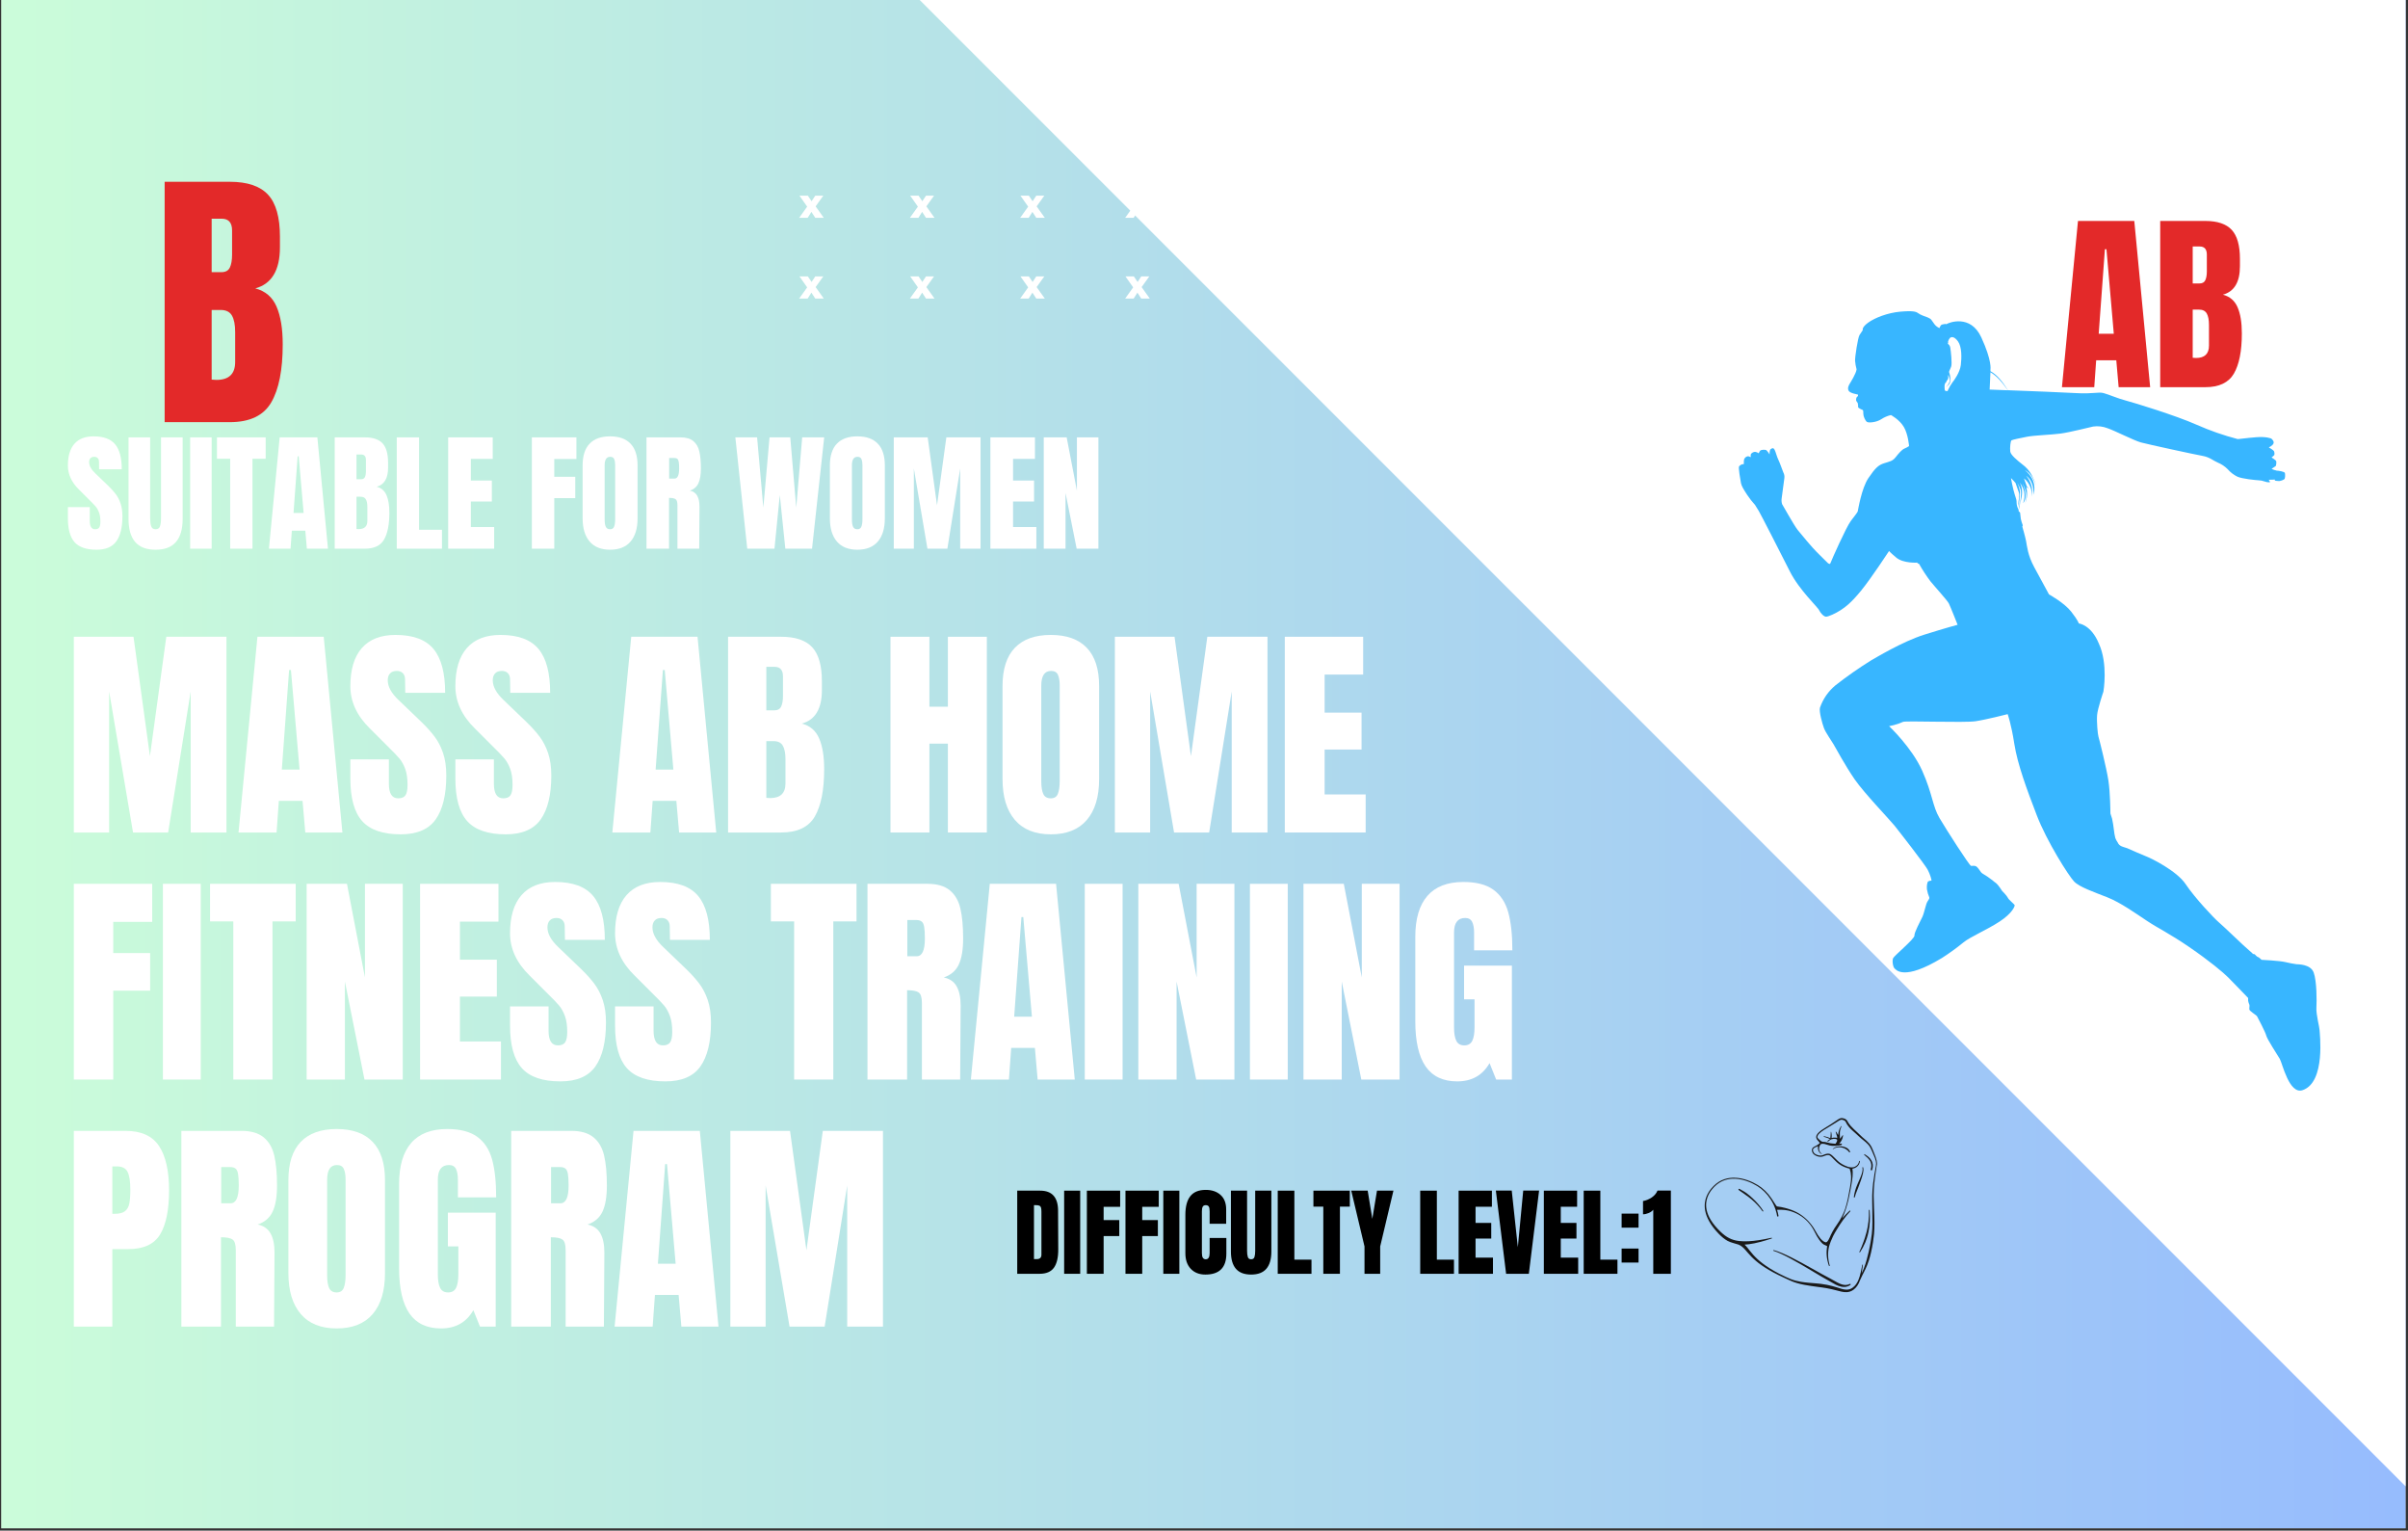 <svg xmlns="http://www.w3.org/2000/svg" xmlns:xlink="http://www.w3.org/1999/xlink" width="1366" zoomAndPan="magnify" viewBox="0 0 1024.5 651" height="868" preserveAspectRatio="xMidYMid meet" version="1.0"><rect x="0" y="0" width="1024.5" height="651" fill="#333333" stroke="none"/><defs><g/><clipPath id="675b2e6848"><path d="M 0.535 0 L 1023.465 0 L 1023.465 650 L 0.535 650 Z M 0.535 0 " clip-rule="nonzero"/></clipPath><linearGradient x1="59.669" gradientTransform="matrix(0.749, 0, 0, 0.749, -44.147, -14.528)" y1="452.439" x2="1425.675" gradientUnits="userSpaceOnUse" y2="452.439" id="3992a3efb4"><stop stop-opacity="1" stop-color="rgb(79.494%, 98.888%, 85.318%)" offset="0"/><stop stop-opacity="1" stop-color="rgb(79.413%, 98.787%, 85.373%)" offset="0.008"/><stop stop-opacity="1" stop-color="rgb(79.251%, 98.589%, 85.483%)" offset="0.016"/><stop stop-opacity="1" stop-color="rgb(79.088%, 98.39%, 85.594%)" offset="0.023"/><stop stop-opacity="1" stop-color="rgb(78.926%, 98.19%, 85.704%)" offset="0.031"/><stop stop-opacity="1" stop-color="rgb(78.764%, 97.992%, 85.815%)" offset="0.039"/><stop stop-opacity="1" stop-color="rgb(78.603%, 97.794%, 85.925%)" offset="0.047"/><stop stop-opacity="1" stop-color="rgb(78.441%, 97.594%, 86.037%)" offset="0.055"/><stop stop-opacity="1" stop-color="rgb(78.279%, 97.395%, 86.148%)" offset="0.062"/><stop stop-opacity="1" stop-color="rgb(78.116%, 97.197%, 86.258%)" offset="0.07"/><stop stop-opacity="1" stop-color="rgb(77.954%, 96.997%, 86.369%)" offset="0.078"/><stop stop-opacity="1" stop-color="rgb(77.792%, 96.799%, 86.479%)" offset="0.086"/><stop stop-opacity="1" stop-color="rgb(77.631%, 96.6%, 86.591%)" offset="0.094"/><stop stop-opacity="1" stop-color="rgb(77.469%, 96.4%, 86.7%)" offset="0.102"/><stop stop-opacity="1" stop-color="rgb(77.307%, 96.202%, 86.812%)" offset="0.109"/><stop stop-opacity="1" stop-color="rgb(77.144%, 96.004%, 86.922%)" offset="0.117"/><stop stop-opacity="1" stop-color="rgb(76.982%, 95.804%, 87.033%)" offset="0.125"/><stop stop-opacity="1" stop-color="rgb(76.82%, 95.605%, 87.143%)" offset="0.133"/><stop stop-opacity="1" stop-color="rgb(76.659%, 95.407%, 87.254%)" offset="0.141"/><stop stop-opacity="1" stop-color="rgb(76.497%, 95.207%, 87.364%)" offset="0.148"/><stop stop-opacity="1" stop-color="rgb(76.335%, 95.009%, 87.476%)" offset="0.156"/><stop stop-opacity="1" stop-color="rgb(76.172%, 94.81%, 87.585%)" offset="0.164"/><stop stop-opacity="1" stop-color="rgb(76.01%, 94.611%, 87.697%)" offset="0.172"/><stop stop-opacity="1" stop-color="rgb(75.848%, 94.412%, 87.807%)" offset="0.18"/><stop stop-opacity="1" stop-color="rgb(75.687%, 94.214%, 87.918%)" offset="0.188"/><stop stop-opacity="1" stop-color="rgb(75.525%, 94.014%, 88.028%)" offset="0.195"/><stop stop-opacity="1" stop-color="rgb(75.363%, 93.816%, 88.139%)" offset="0.203"/><stop stop-opacity="1" stop-color="rgb(75.201%, 93.617%, 88.249%)" offset="0.211"/><stop stop-opacity="1" stop-color="rgb(75.038%, 93.417%, 88.361%)" offset="0.219"/><stop stop-opacity="1" stop-color="rgb(74.876%, 93.219%, 88.47%)" offset="0.227"/><stop stop-opacity="1" stop-color="rgb(74.715%, 93.021%, 88.582%)" offset="0.234"/><stop stop-opacity="1" stop-color="rgb(74.553%, 92.821%, 88.692%)" offset="0.242"/><stop stop-opacity="1" stop-color="rgb(74.391%, 92.622%, 88.803%)" offset="0.25"/><stop stop-opacity="1" stop-color="rgb(74.229%, 92.424%, 88.913%)" offset="0.258"/><stop stop-opacity="1" stop-color="rgb(74.066%, 92.224%, 89.024%)" offset="0.266"/><stop stop-opacity="1" stop-color="rgb(73.904%, 92.026%, 89.134%)" offset="0.273"/><stop stop-opacity="1" stop-color="rgb(73.743%, 91.827%, 89.246%)" offset="0.281"/><stop stop-opacity="1" stop-color="rgb(73.581%, 91.628%, 89.355%)" offset="0.289"/><stop stop-opacity="1" stop-color="rgb(73.419%, 91.429%, 89.467%)" offset="0.297"/><stop stop-opacity="1" stop-color="rgb(73.257%, 91.231%, 89.577%)" offset="0.305"/><stop stop-opacity="1" stop-color="rgb(73.094%, 91.031%, 89.688%)" offset="0.312"/><stop stop-opacity="1" stop-color="rgb(72.932%, 90.833%, 89.798%)" offset="0.32"/><stop stop-opacity="1" stop-color="rgb(72.771%, 90.634%, 89.909%)" offset="0.328"/><stop stop-opacity="1" stop-color="rgb(72.609%, 90.434%, 90.019%)" offset="0.336"/><stop stop-opacity="1" stop-color="rgb(72.447%, 90.236%, 90.131%)" offset="0.344"/><stop stop-opacity="1" stop-color="rgb(72.285%, 90.038%, 90.24%)" offset="0.352"/><stop stop-opacity="1" stop-color="rgb(72.122%, 89.838%, 90.352%)" offset="0.359"/><stop stop-opacity="1" stop-color="rgb(71.96%, 89.639%, 90.462%)" offset="0.367"/><stop stop-opacity="1" stop-color="rgb(71.799%, 89.441%, 90.573%)" offset="0.375"/><stop stop-opacity="1" stop-color="rgb(71.637%, 89.241%, 90.685%)" offset="0.383"/><stop stop-opacity="1" stop-color="rgb(71.475%, 89.043%, 90.794%)" offset="0.391"/><stop stop-opacity="1" stop-color="rgb(71.313%, 88.844%, 90.906%)" offset="0.398"/><stop stop-opacity="1" stop-color="rgb(71.15%, 88.646%, 91.016%)" offset="0.406"/><stop stop-opacity="1" stop-color="rgb(70.988%, 88.446%, 91.127%)" offset="0.414"/><stop stop-opacity="1" stop-color="rgb(70.827%, 88.248%, 91.237%)" offset="0.422"/><stop stop-opacity="1" stop-color="rgb(70.665%, 88.049%, 91.348%)" offset="0.43"/><stop stop-opacity="1" stop-color="rgb(70.503%, 87.849%, 91.458%)" offset="0.438"/><stop stop-opacity="1" stop-color="rgb(70.341%, 87.651%, 91.57%)" offset="0.445"/><stop stop-opacity="1" stop-color="rgb(70.178%, 87.453%, 91.679%)" offset="0.453"/><stop stop-opacity="1" stop-color="rgb(70.016%, 87.253%, 91.791%)" offset="0.461"/><stop stop-opacity="1" stop-color="rgb(69.855%, 87.054%, 91.901%)" offset="0.469"/><stop stop-opacity="1" stop-color="rgb(69.693%, 86.856%, 92.012%)" offset="0.477"/><stop stop-opacity="1" stop-color="rgb(69.531%, 86.656%, 92.122%)" offset="0.484"/><stop stop-opacity="1" stop-color="rgb(69.37%, 86.458%, 92.233%)" offset="0.492"/><stop stop-opacity="1" stop-color="rgb(69.208%, 86.259%, 92.343%)" offset="0.5"/><stop stop-opacity="1" stop-color="rgb(69.044%, 86.06%, 92.455%)" offset="0.508"/><stop stop-opacity="1" stop-color="rgb(68.883%, 85.861%, 92.564%)" offset="0.516"/><stop stop-opacity="1" stop-color="rgb(68.721%, 85.663%, 92.676%)" offset="0.523"/><stop stop-opacity="1" stop-color="rgb(68.559%, 85.463%, 92.786%)" offset="0.531"/><stop stop-opacity="1" stop-color="rgb(68.398%, 85.265%, 92.897%)" offset="0.539"/><stop stop-opacity="1" stop-color="rgb(68.236%, 85.066%, 93.007%)" offset="0.547"/><stop stop-opacity="1" stop-color="rgb(68.073%, 84.866%, 93.118%)" offset="0.555"/><stop stop-opacity="1" stop-color="rgb(67.911%, 84.668%, 93.228%)" offset="0.562"/><stop stop-opacity="1" stop-color="rgb(67.749%, 84.47%, 93.34%)" offset="0.57"/><stop stop-opacity="1" stop-color="rgb(67.587%, 84.27%, 93.449%)" offset="0.578"/><stop stop-opacity="1" stop-color="rgb(67.426%, 84.071%, 93.561%)" offset="0.586"/><stop stop-opacity="1" stop-color="rgb(67.264%, 83.873%, 93.671%)" offset="0.594"/><stop stop-opacity="1" stop-color="rgb(67.101%, 83.673%, 93.782%)" offset="0.602"/><stop stop-opacity="1" stop-color="rgb(66.939%, 83.475%, 93.892%)" offset="0.609"/><stop stop-opacity="1" stop-color="rgb(66.777%, 83.276%, 94.003%)" offset="0.617"/><stop stop-opacity="1" stop-color="rgb(66.615%, 83.076%, 94.113%)" offset="0.625"/><stop stop-opacity="1" stop-color="rgb(66.454%, 82.878%, 94.225%)" offset="0.633"/><stop stop-opacity="1" stop-color="rgb(66.292%, 82.68%, 94.334%)" offset="0.641"/><stop stop-opacity="1" stop-color="rgb(66.129%, 82.48%, 94.446%)" offset="0.648"/><stop stop-opacity="1" stop-color="rgb(65.967%, 82.281%, 94.556%)" offset="0.656"/><stop stop-opacity="1" stop-color="rgb(65.805%, 82.083%, 94.667%)" offset="0.664"/><stop stop-opacity="1" stop-color="rgb(65.643%, 81.883%, 94.777%)" offset="0.672"/><stop stop-opacity="1" stop-color="rgb(65.482%, 81.685%, 94.888%)" offset="0.68"/><stop stop-opacity="1" stop-color="rgb(65.32%, 81.487%, 94.998%)" offset="0.688"/><stop stop-opacity="1" stop-color="rgb(65.157%, 81.287%, 95.11%)" offset="0.695"/><stop stop-opacity="1" stop-color="rgb(64.995%, 81.088%, 95.221%)" offset="0.703"/><stop stop-opacity="1" stop-color="rgb(64.833%, 80.89%, 95.331%)" offset="0.711"/><stop stop-opacity="1" stop-color="rgb(64.671%, 80.69%, 95.442%)" offset="0.719"/><stop stop-opacity="1" stop-color="rgb(64.51%, 80.492%, 95.552%)" offset="0.727"/><stop stop-opacity="1" stop-color="rgb(64.348%, 80.293%, 95.663%)" offset="0.734"/><stop stop-opacity="1" stop-color="rgb(64.186%, 80.093%, 95.773%)" offset="0.742"/><stop stop-opacity="1" stop-color="rgb(64.023%, 79.895%, 95.885%)" offset="0.75"/><stop stop-opacity="1" stop-color="rgb(63.861%, 79.697%, 95.995%)" offset="0.758"/><stop stop-opacity="1" stop-color="rgb(63.699%, 79.497%, 96.106%)" offset="0.766"/><stop stop-opacity="1" stop-color="rgb(63.538%, 79.298%, 96.216%)" offset="0.773"/><stop stop-opacity="1" stop-color="rgb(63.376%, 79.1%, 96.327%)" offset="0.781"/><stop stop-opacity="1" stop-color="rgb(63.214%, 78.9%, 96.437%)" offset="0.789"/><stop stop-opacity="1" stop-color="rgb(63.051%, 78.702%, 96.548%)" offset="0.797"/><stop stop-opacity="1" stop-color="rgb(62.889%, 78.503%, 96.658%)" offset="0.805"/><stop stop-opacity="1" stop-color="rgb(62.727%, 78.304%, 96.77%)" offset="0.812"/><stop stop-opacity="1" stop-color="rgb(62.566%, 78.105%, 96.88%)" offset="0.82"/><stop stop-opacity="1" stop-color="rgb(62.404%, 77.907%, 96.991%)" offset="0.828"/><stop stop-opacity="1" stop-color="rgb(62.242%, 77.707%, 97.101%)" offset="0.836"/><stop stop-opacity="1" stop-color="rgb(62.079%, 77.509%, 97.212%)" offset="0.844"/><stop stop-opacity="1" stop-color="rgb(61.917%, 77.31%, 97.322%)" offset="0.852"/><stop stop-opacity="1" stop-color="rgb(61.755%, 77.11%, 97.433%)" offset="0.859"/><stop stop-opacity="1" stop-color="rgb(61.594%, 76.912%, 97.543%)" offset="0.867"/><stop stop-opacity="1" stop-color="rgb(61.432%, 76.714%, 97.655%)" offset="0.875"/><stop stop-opacity="1" stop-color="rgb(61.27%, 76.514%, 97.765%)" offset="0.883"/><stop stop-opacity="1" stop-color="rgb(61.107%, 76.315%, 97.876%)" offset="0.891"/><stop stop-opacity="1" stop-color="rgb(60.945%, 76.117%, 97.986%)" offset="0.898"/><stop stop-opacity="1" stop-color="rgb(60.783%, 75.917%, 98.097%)" offset="0.906"/><stop stop-opacity="1" stop-color="rgb(60.622%, 75.719%, 98.207%)" offset="0.914"/><stop stop-opacity="1" stop-color="rgb(60.46%, 75.52%, 98.318%)" offset="0.922"/><stop stop-opacity="1" stop-color="rgb(60.298%, 75.32%, 98.428%)" offset="0.93"/><stop stop-opacity="1" stop-color="rgb(60.135%, 75.122%, 98.54%)" offset="0.938"/><stop stop-opacity="1" stop-color="rgb(59.973%, 74.924%, 98.65%)" offset="0.945"/><stop stop-opacity="1" stop-color="rgb(59.811%, 74.724%, 98.761%)" offset="0.953"/><stop stop-opacity="1" stop-color="rgb(59.65%, 74.525%, 98.871%)" offset="0.961"/><stop stop-opacity="1" stop-color="rgb(59.488%, 74.327%, 98.982%)" offset="0.969"/><stop stop-opacity="1" stop-color="rgb(59.326%, 74.127%, 99.092%)" offset="0.977"/><stop stop-opacity="1" stop-color="rgb(59.164%, 73.929%, 99.203%)" offset="0.984"/><stop stop-opacity="1" stop-color="rgb(59.001%, 73.73%, 99.313%)" offset="0.992"/><stop stop-opacity="1" stop-color="rgb(58.839%, 73.531%, 99.425%)" offset="1"/></linearGradient><clipPath id="a2d06dd732"><path d="M 363 0 L 1023.465 0 L 1023.465 650 L 363 650 Z M 363 0 " clip-rule="nonzero"/></clipPath><clipPath id="d4f727a0a6"><path d="M 363.988 -27.316 L 726.91 -390.234 L 1504.293 387.148 L 1141.375 750.07 Z M 363.988 -27.316 " clip-rule="nonzero"/></clipPath><clipPath id="78c23f56b0"><path d="M 739.344 132.105 L 988 132.105 L 988 464 L 739.344 464 Z M 739.344 132.105 " clip-rule="nonzero"/></clipPath><clipPath id="9a98e13ac2"><path d="M 725.234 475.531 L 798.621 475.531 L 798.621 549.668 L 725.234 549.668 Z M 725.234 475.531 " clip-rule="nonzero"/></clipPath><clipPath id="8fd2a53774"><path d="M 340.008 83.051 L 351 83.051 L 351 93 L 340.008 93 Z M 340.008 83.051 " clip-rule="nonzero"/></clipPath><clipPath id="e4ff48231f"><path d="M 387 83.051 L 398 83.051 L 398 93 L 387 93 Z M 387 83.051 " clip-rule="nonzero"/></clipPath><clipPath id="b1932243ba"><path d="M 434 83.051 L 445 83.051 L 445 93 L 434 93 Z M 434 83.051 " clip-rule="nonzero"/></clipPath><clipPath id="9bd62587c8"><path d="M 478 83.051 L 490 83.051 L 490 93 L 478 93 Z M 478 83.051 " clip-rule="nonzero"/></clipPath><clipPath id="f8173308c5"><path d="M 525 83.051 L 537 83.051 L 537 93 L 525 93 Z M 525 83.051 " clip-rule="nonzero"/></clipPath><clipPath id="68c0c9dfb3"><path d="M 572 83.051 L 583.387 83.051 L 583.387 93 L 572 93 Z M 572 83.051 " clip-rule="nonzero"/></clipPath><clipPath id="3e03c0a665"><path d="M 340.008 117 L 351 117 L 351 127 L 340.008 127 Z M 340.008 117 " clip-rule="nonzero"/></clipPath><clipPath id="5cf3ada4ab"><path d="M 572 117 L 583.387 117 L 583.387 127 L 572 127 Z M 572 117 " clip-rule="nonzero"/></clipPath></defs><g clip-path="url(#675b2e6848)"><path fill="#ffffff" d="M 0.535 0 L 1023.465 0 L 1023.465 650 L 0.535 650 Z M 0.535 0 " fill-opacity="1" fill-rule="nonzero"/><path fill="#3d3d3d" d="M 0.535 0 L 1023.465 0 L 1023.465 650 L 0.535 650 Z M 0.535 0 " fill-opacity="1" fill-rule="nonzero"/><path fill="url(#3992a3efb4)" d="M 0.535 0 L 0.535 650 L 1023.465 650 L 1023.465 0 Z M 0.535 0 " fill-rule="nonzero"/></g><g clip-path="url(#a2d06dd732)"><g clip-path="url(#d4f727a0a6)"><path fill="#ffffff" d="M 363.988 -27.316 L 726.91 -390.234 L 1503.781 386.641 L 1140.863 749.559 Z M 363.988 -27.316 " fill-opacity="1" fill-rule="nonzero"/></g></g><g clip-path="url(#78c23f56b0)"><path fill="#38b6ff" d="M 986.863 438.023 C 986.863 436.965 985.359 431.469 985.531 428.629 C 985.707 425.793 985.707 417.285 984.375 413.648 C 983.043 410.012 977.645 410.164 977.023 410.102 C 975.469 409.891 973.93 409.594 972.41 409.215 C 969.84 408.594 962.215 408.238 962.215 408.238 C 962.215 408.238 961.516 407.66 961.266 407.398 C 961.016 407.133 960.73 407.133 960.402 406.93 C 960.051 406.684 959.742 406.395 959.469 406.066 C 959.07 405.668 959.07 405.871 958.77 405.801 C 958.488 405.703 958.266 405.527 958.109 405.27 C 957.797 404.957 957.465 404.672 957.113 404.406 L 956.91 404.227 C 956.953 404.227 956.988 404.273 956.91 404.227 C 956.715 404.031 955.586 403.027 954.387 401.969 C 953.188 400.91 945.879 393.855 943.934 392.211 C 941.992 390.566 933.762 381.84 929.906 376.059 C 926.051 370.273 914.945 364.949 913.543 364.418 C 912.145 363.891 905.367 360.934 905.035 360.762 C 904.699 360.586 903.508 360.363 902.512 359.898 C 901.797 359.559 901.285 359.027 900.977 358.301 C 900.562 357.727 900.23 357.105 899.98 356.441 C 899.699 355.324 899.5 354.191 899.383 353.047 C 899.207 351.406 898.941 349.781 898.59 348.168 C 898.254 346.906 897.891 346.238 897.891 345.973 C 897.891 345.707 897.828 337.199 897.027 331.945 C 896.227 326.691 893.105 314.215 892.797 313.301 C 892.492 312.391 892.004 307.031 892.219 304.195 C 892.434 301.359 894.902 294.199 894.902 294.199 C 894.902 294.199 896.992 282.355 892.949 273.676 C 889.648 265.676 884.441 265.168 884.441 265.168 C 884.441 265.168 884.219 264.012 881.25 260.199 C 878.281 256.387 871.75 252.805 871.75 252.805 C 871.75 252.805 868.266 246.34 865.48 241.238 C 862.691 236.137 862.379 232.059 861.996 230.086 C 861.609 228.113 860.398 223.926 860.398 223.926 C 860.398 223.926 860.672 223.57 860.578 223.348 C 860.25 222.496 859.98 221.625 859.777 220.734 C 859.738 220.207 859.512 218.52 859.473 218.121 C 859.43 217.723 858.895 217.586 858.895 217.586 C 858.902 217.199 858.828 216.828 858.672 216.477 C 858.23 215.645 858 214.762 857.973 213.82 C 858.016 212.754 857.84 212.309 857.129 210.141 C 856.418 207.977 855.578 203.383 855.578 203.383 L 855.73 203.473 C 855.891 203.559 857.508 205.398 857.508 205.398 C 857.508 205.398 858.344 207.703 858.898 209.34 C 859.457 210.98 858.656 213.07 858.727 214.176 C 858.82 215.031 859.004 215.871 859.277 216.688 C 859.121 215.625 859.047 214.559 859.055 213.488 C 859.305 212.02 859.414 210.543 859.387 209.055 C 859.188 207.746 858.809 206.488 858.258 205.285 C 858.789 206.184 859.254 207.109 859.652 208.074 C 860.008 209.09 859.805 210.859 859.703 212.086 C 859.605 213.152 859.438 214.562 859.402 214.875 C 859.438 214.688 859.57 213.98 860.098 211.391 C 860.527 209.254 860.277 207.195 859.352 205.223 C 861.172 207.785 861.98 210.625 860.746 214.004 C 862.266 212.336 861.996 209.383 860.547 205.562 C 861.223 206.863 861.715 208.23 862.031 209.66 C 862.238 211.219 862.094 212.742 861.59 214.234 C 861.93 213.363 862.176 212.465 862.32 211.543 C 862.523 210.031 862.445 208.531 862.078 207.047 C 862.156 207.133 862.23 207.223 862.301 207.312 C 862.57 207.523 862.871 207.652 863.207 207.711 C 862.727 207.453 862.395 207.066 862.211 206.555 C 861.945 205.758 861.102 203.453 861.102 203.453 C 861.676 203.914 862.184 204.438 862.629 205.023 C 863.074 205.609 863.441 206.242 863.734 206.918 C 864.027 207.594 864.23 208.293 864.352 209.02 C 864.473 209.746 864.504 210.477 864.449 211.207 C 864.73 209.629 864.66 208.062 864.238 206.512 C 863.816 204.965 863.078 203.582 862.031 202.363 C 864.121 203.758 865.227 206.363 865.25 210.484 C 866.289 205.801 864.645 202.484 861.48 199.934 C 862.383 200.402 863.16 201.027 863.805 201.816 C 865.004 203.133 866.227 206.316 866.484 207.02 C 865.926 205.301 865.23 203.641 864.391 202.039 C 863.387 200.199 862.035 198.672 860.336 197.445 C 858.246 195.785 855.457 193.523 855.277 192.059 C 855.094 190.594 855.348 187.543 855.812 187.277 C 856.281 187.012 859.34 186.344 862.461 185.746 C 865.582 185.145 872.566 184.941 876.621 184.414 C 880.68 183.883 889.457 181.625 890.52 181.422 C 892.617 181.125 894.656 181.359 896.637 182.121 C 899.625 183.117 907.941 187.375 910.867 188.176 C 913.793 188.977 934.004 193.359 937.062 193.891 C 940.121 194.422 941.719 195.98 943.578 196.75 C 945.156 197.402 946.551 198.332 947.762 199.535 C 948.922 200.879 950.297 201.941 951.887 202.727 C 953.879 203.66 959.816 204.234 960.945 204.281 C 961.805 204.305 962.641 204.469 963.449 204.77 C 964.16 205.051 964.898 205.176 965.664 205.145 C 966.02 205.035 965.219 204.059 965.219 204.059 L 967.93 203.988 C 967.875 204.086 967.836 204.191 967.816 204.301 C 967.77 204.496 969.254 204.609 969.699 204.609 C 970.461 204.512 971.172 204.262 971.824 203.855 C 972.312 203.5 972.27 201.863 972.137 201.203 C 972.004 200.539 969.191 200.176 968.652 200.176 C 967.895 200.008 967.16 199.758 966.457 199.426 C 966.457 199.426 968.164 198.273 968.277 198.164 C 968.453 197.555 968.52 196.934 968.473 196.301 C 968.43 195.684 966.383 194.594 966.457 194.555 C 966.879 194.246 967.27 193.902 967.629 193.527 C 967.742 193.012 967.715 192.504 967.539 192.004 C 967.273 191.383 965.281 190.297 965.281 190.297 C 965.281 190.297 966.926 189.543 967.273 188.609 C 967.621 187.676 966.703 186.922 966.48 186.656 C 966.258 186.391 964.039 185.641 959.922 185.961 C 955.801 186.281 952.219 186.816 952.02 186.746 C 946.051 185.184 940.242 183.156 934.598 180.664 C 925.535 176.645 907.898 171.27 904.414 170.355 C 900.93 169.445 897.203 167.785 894.977 167.188 C 892.754 166.586 890.547 167.633 883.133 167.188 C 878.148 166.895 863.516 166.32 854.285 165.973 C 852.051 162.391 849.652 159.375 846.852 157.875 L 846.852 157.18 C 846.852 157.18 847.605 153.543 842.949 143.477 C 838.293 133.414 828.941 137.367 828.41 137.723 C 827.883 138.078 827.793 137.762 827.793 137.762 C 827.508 137.793 827.227 137.836 826.949 137.895 C 826.609 137.941 826.285 138.027 825.973 138.16 C 825.617 138.336 825.129 139.555 825.129 139.555 C 825.129 139.555 824.375 139.109 824.203 139.02 C 823.777 138.73 823.406 138.387 823.094 137.98 C 822.789 137.535 822.301 136.863 821.699 136.027 C 821.102 135.191 819.129 134.633 818.336 134.34 C 817.449 134.023 816.617 133.594 815.848 133.051 C 815.148 132.566 813.758 132.082 808.445 132.566 C 803.137 133.047 797.719 135.137 794.836 137.219 C 791.949 139.305 792.535 140.41 792.535 140.41 C 792.535 140.41 791.84 141.438 791.141 142.504 C 790.445 143.57 789.164 151.938 789.254 153.445 C 789.355 154.68 789.57 155.895 789.895 157.09 C 789.719 158.867 787.238 162.762 786.926 163.297 C 786.613 163.836 785.949 164.977 786.488 166.133 C 787.023 167.289 790.25 167.73 790.43 167.812 C 790.613 167.898 790.43 168.512 790.43 168.512 C 790.43 168.512 790.168 168.734 789.984 168.867 C 789.762 169.262 789.656 169.691 789.68 170.148 C 789.68 170.594 790.25 171.172 790.375 171.387 C 790.512 171.973 790.574 172.566 790.555 173.164 C 790.555 173.605 792.375 174.316 792.551 174.406 C 792.723 174.496 792.773 175.199 792.773 176.133 C 792.773 177.066 793.617 179.012 794.32 179.457 C 795.023 179.906 798.312 179.68 800.398 178.301 C 801.664 177.469 803.039 176.879 804.516 176.531 C 804.516 176.531 808.141 178.449 810 181.59 C 811.859 184.734 812.223 189.738 812.223 189.738 C 811.602 190.145 810.949 190.496 810.266 190.781 C 809.129 191.25 807.77 192.875 806.473 194.512 C 805.176 196.148 803.98 196.273 801.594 197.035 C 799.211 197.793 797.875 198.992 794.918 203.355 C 791.965 207.719 790.527 217.012 790.395 217.48 C 790.266 217.949 789.398 219.008 787.434 221.598 C 785.469 224.191 779.289 238.129 778.926 239.16 C 778.562 240.191 778.391 239.824 778.391 239.824 L 778.195 239.754 C 778.062 239.734 777.938 239.688 777.824 239.621 C 777.656 239.523 774.633 236.43 772.945 234.797 C 771.258 233.168 766.359 227.32 764.801 225.363 C 763.238 223.402 758.285 214.477 758.199 214.406 C 757.953 213.578 757.898 212.738 758.031 211.883 C 758.199 210.652 758.996 204.602 759.16 203.438 C 759.293 202.523 759.137 201.66 758.695 200.848 C 758.367 200.078 757.23 196.754 756.605 195.527 C 755.977 194.301 755.496 192.176 755.008 191.27 C 754.52 190.363 754.012 190.574 753.379 191.004 C 752.742 191.438 752.883 193.266 752.883 193.266 C 752.516 192.637 752.086 192.062 751.586 191.535 C 751.086 191.137 749.453 191.297 749.059 191.535 C 748.66 191.773 748.254 192.797 748.254 192.797 C 747.793 192.441 747.273 192.238 746.695 192.176 C 746.012 192.23 745.445 192.52 745 193.039 C 744.703 193.445 744.902 194.434 744.902 194.434 C 744.547 194.27 744.18 194.137 743.801 194.039 C 743.141 194.105 742.625 194.414 742.254 194.965 C 741.789 195.535 741.941 197.383 741.941 197.383 C 741.109 197.391 740.434 197.715 739.906 198.359 C 739.504 198.754 740.477 204.211 740.703 205.453 C 740.926 206.691 741.852 208.199 743.363 210.504 C 744.363 212.008 745.469 213.426 746.688 214.754 C 746.902 215.027 747.531 216.086 748.285 217.328 C 749.035 218.566 757.414 234.883 761.488 242.992 C 765.566 251.105 773.637 258.422 773.992 259.613 C 774.555 260.75 775.938 262.297 776.91 262.297 C 777.887 262.297 780.996 260.902 783.121 259.512 C 785.246 258.117 787.602 256.367 791.812 251.223 C 796.02 246.082 803.734 234.332 803.734 234.332 C 803.734 234.332 803.777 234.645 806.793 237.168 C 809.812 239.691 815.699 239.301 815.699 239.301 L 815.832 239.523 C 815.973 239.746 816.531 239.746 816.531 239.922 C 817.961 242.465 819.555 244.898 821.309 247.23 C 823.172 249.531 828.488 255.344 829.156 256.672 C 829.828 258.004 832.879 265.734 832.879 265.734 C 832.879 265.734 828.18 266.973 818.781 269.914 C 809.379 272.855 797.875 279.887 795.957 280.945 C 790.746 284.195 785.719 287.715 780.883 291.504 C 777.824 294.07 775.633 297.238 774.312 301.008 C 773.867 302.652 775.328 307.879 776.039 309.742 C 776.75 311.602 779.191 315.016 780.074 316.527 C 780.961 318.043 785.176 325.832 789.137 331.555 C 793.094 337.277 803.984 348.621 806.02 351.145 C 808.055 353.668 818.918 367.641 820.117 369.855 C 821.316 372.07 821.887 374.551 821.758 374.551 C 821.27 374.551 820.805 374.656 820.363 374.867 C 820 375.129 819.664 376.676 819.824 378.23 C 820.027 379.434 820.367 380.598 820.852 381.715 C 820.934 382.156 820.629 382.559 820 383.535 C 819.371 384.512 818.719 388.191 817.875 390.004 C 817.031 391.812 814.391 396.609 814.508 397.941 C 814.629 399.27 805.949 406.449 805.449 407.516 C 804.949 408.582 805.359 411.234 806.027 411.855 C 806.695 412.477 809.93 417.312 826.195 407.465 C 829.383 405.426 832.441 403.211 835.375 400.816 C 838.293 398.426 845.348 395.5 850.754 391.953 C 856.16 388.406 857.312 385.395 857.137 384.949 C 856.965 384.504 854.648 382.734 854.254 381.848 C 853.855 380.965 851.812 378.922 851.812 378.922 C 851.27 378.062 850.68 377.234 850.043 376.441 C 849.156 375.375 848.977 375.555 847.695 374.398 C 846.328 373.328 844.895 372.355 843.395 371.48 C 842.594 370.957 842 369.527 841.09 368.727 C 840.176 367.926 839.316 368.371 838.605 368.281 C 837.895 368.191 828.223 353.094 825.184 347.957 C 822.148 342.824 822.258 337.762 817.824 327.832 C 813.395 317.902 803.727 308.855 803.727 308.855 C 804.387 308.746 805.035 308.602 805.68 308.418 C 807.051 308.07 808.383 307.609 809.672 307.023 C 810.73 306.492 835.82 307.469 840.516 306.758 C 845.215 306.047 854.176 303.742 854.176 303.742 C 854.176 303.742 855.68 307.816 857.012 316.418 C 858.344 325.016 862.328 335.75 866.586 346.828 C 870.844 357.91 880.148 372.539 882.449 374.934 C 884.746 377.332 891.055 379.457 896.637 381.676 C 902.219 383.891 908.52 388.406 913.48 391.688 C 918.441 394.973 922.965 397.008 931.48 402.84 C 939.996 408.672 945.844 413.562 948.059 415.781 C 950.277 417.996 956.48 424.469 956.48 424.469 L 956.48 425.633 C 956.586 426.219 956.766 426.781 957.008 427.32 C 957.191 427.676 956.926 428.652 957.008 429.363 C 957.094 430.074 960.027 431.754 960.289 432.281 C 960.555 432.812 963.836 438.93 964.191 440.441 C 964.547 441.957 968.891 448.598 969.957 450.375 C 971.023 452.152 973.941 465.621 979.656 463.672 C 989.652 460.285 986.863 439.09 986.863 438.023 Z M 834.246 155.242 C 833.848 158.406 831.457 161.695 830.586 162.789 C 829.883 163.758 829.285 164.789 828.793 165.883 L 828.594 166.383 C 828.473 166.348 828.348 166.32 828.223 166.301 C 828.062 166.289 827.902 166.289 827.742 166.301 C 827.559 166.16 827.438 165.977 827.379 165.75 C 827.309 165.5 827.379 164.656 827.309 164.406 C 827.289 163.891 827.387 163.402 827.609 162.934 C 827.738 162.848 827.855 162.742 827.957 162.621 C 828.09 162.504 828.008 162.551 828.062 162.441 C 828.102 162.281 828.156 162.125 828.223 161.973 C 828.418 161.797 828.586 161.598 828.727 161.375 C 829.031 160.895 828.801 159.535 828.781 159.43 C 829.293 160.191 829.551 161.031 829.555 161.953 C 829.414 163.055 828.051 164.621 827.965 164.738 C 828.02 164.684 828.504 164.211 829.121 163.582 C 829.742 162.957 829.891 161.953 829.758 160.461 C 829.625 158.969 829.121 158.434 829.289 157.93 C 829.531 157.262 829.812 156.609 830.125 155.973 C 830.621 154.871 829.988 149.055 829.758 147.863 C 829.645 147.141 829.281 146.578 828.668 146.184 L 828.801 146.016 C 828.934 145.855 828.801 145.52 828.801 145.387 C 828.906 144.828 829.141 144.328 829.5 143.891 C 830.027 143.191 831.359 142.895 833.023 145.184 C 834.691 147.477 834.629 152.07 834.246 155.242 Z M 846.504 165.695 L 846.844 158.336 C 849.375 159.793 851.832 162.516 854.258 166 Z M 846.504 165.695 " fill-opacity="1" fill-rule="nonzero"/></g><g fill="#ffffff" fill-opacity="1"><g transform="translate(27.727, 233.37)"><g><path d="M 13.344 0.438 C 9.039 0.438 5.93 -0.625 4.016 -2.75 C 2.109 -4.883 1.156 -8.32 1.156 -13.062 L 1.156 -17.688 L 10.469 -17.688 L 10.469 -11.797 C 10.469 -9.441 11.223 -8.266 12.734 -8.266 C 13.578 -8.266 14.16 -8.508 14.484 -9 C 14.816 -9.5 14.984 -10.336 14.984 -11.516 C 14.984 -13.055 14.801 -14.332 14.438 -15.344 C 14.07 -16.352 13.602 -17.195 13.031 -17.875 C 12.457 -18.562 11.438 -19.617 9.969 -21.047 L 5.891 -25.125 C 2.734 -28.219 1.156 -31.633 1.156 -35.375 C 1.156 -39.414 2.082 -42.492 3.938 -44.609 C 5.789 -46.723 8.5 -47.781 12.062 -47.781 C 16.332 -47.781 19.398 -46.648 21.266 -44.391 C 23.141 -42.129 24.078 -38.594 24.078 -33.781 L 14.438 -33.781 L 14.391 -37.031 C 14.391 -37.656 14.211 -38.148 13.859 -38.516 C 13.516 -38.891 13.031 -39.078 12.406 -39.078 C 11.664 -39.078 11.109 -38.875 10.734 -38.469 C 10.367 -38.062 10.188 -37.508 10.188 -36.812 C 10.188 -35.27 11.07 -33.672 12.844 -32.016 L 18.344 -26.734 C 19.633 -25.484 20.703 -24.297 21.547 -23.172 C 22.391 -22.055 23.066 -20.734 23.578 -19.203 C 24.098 -17.68 24.359 -15.875 24.359 -13.781 C 24.359 -9.113 23.504 -5.578 21.797 -3.172 C 20.086 -0.766 17.27 0.438 13.344 0.438 Z M 13.344 0.438 "/></g></g></g><g fill="#ffffff" fill-opacity="1"><g transform="translate(53.132, 233.37)"><g><path d="M 13.062 0.438 C 9.164 0.438 6.27 -0.66 4.375 -2.859 C 2.488 -5.066 1.547 -8.336 1.547 -12.672 L 1.547 -47.344 L 10.75 -47.344 L 10.75 -13.062 C 10.75 -11.551 10.895 -10.375 11.188 -9.531 C 11.477 -8.688 12.102 -8.266 13.062 -8.266 C 14.02 -8.266 14.645 -8.676 14.938 -9.5 C 15.227 -10.332 15.375 -11.52 15.375 -13.062 L 15.375 -47.344 L 24.578 -47.344 L 24.578 -12.672 C 24.578 -8.336 23.629 -5.066 21.734 -2.859 C 19.848 -0.66 16.957 0.438 13.062 0.438 Z M 13.062 0.438 "/></g></g></g><g fill="#ffffff" fill-opacity="1"><g transform="translate(79.254, 233.37)"><g><path d="M 1.656 0 L 1.656 -47.344 L 10.797 -47.344 L 10.797 0 Z M 1.656 0 "/></g></g></g><g fill="#ffffff" fill-opacity="1"><g transform="translate(91.763, 233.37)"><g><path d="M 6.172 0 L 6.172 -38.25 L 0.547 -38.25 L 0.547 -47.344 L 21.266 -47.344 L 21.266 -38.25 L 15.656 -38.25 L 15.656 0 Z M 6.172 0 "/></g></g></g><g fill="#ffffff" fill-opacity="1"><g transform="translate(113.586, 233.37)"><g><path d="M 0.828 0 L 5.406 -47.344 L 21.438 -47.344 L 25.953 0 L 16.969 0 L 16.312 -7.656 L 10.578 -7.656 L 10.031 0 Z M 11.297 -15.203 L 15.594 -15.203 L 13.5 -39.297 L 13.062 -39.297 Z M 11.297 -15.203 "/></g></g></g><g fill="#ffffff" fill-opacity="1"><g transform="translate(140.314, 233.37)"><g><path d="M 2.094 -47.344 L 14.938 -47.344 C 18.383 -47.344 20.891 -46.492 22.453 -44.797 C 24.016 -43.109 24.797 -40.352 24.797 -36.531 L 24.797 -34.438 C 24.797 -29.926 23.18 -27.227 19.953 -26.344 C 21.93 -25.832 23.32 -24.641 24.125 -22.766 C 24.938 -20.891 25.344 -18.41 25.344 -15.328 C 25.344 -10.285 24.586 -6.469 23.078 -3.875 C 21.578 -1.289 18.863 0 14.938 0 L 2.094 0 Z M 13.281 -29.531 C 14.094 -29.531 14.645 -29.832 14.938 -30.438 C 15.227 -31.051 15.375 -31.91 15.375 -33.016 L 15.375 -37.75 C 15.375 -39.289 14.695 -40.062 13.344 -40.062 L 11.359 -40.062 L 11.359 -29.531 Z M 12.297 -8.328 C 14.754 -8.328 15.984 -9.5 15.984 -11.844 L 15.984 -17.75 C 15.984 -19.176 15.77 -20.254 15.344 -20.984 C 14.926 -21.723 14.18 -22.094 13.109 -22.094 L 11.359 -22.094 L 11.359 -8.375 Z M 12.297 -8.328 "/></g></g></g><g fill="#ffffff" fill-opacity="1"><g transform="translate(166.711, 233.37)"><g><path d="M 2.094 0 L 2.094 -47.344 L 11.578 -47.344 L 11.578 -8.047 L 21.328 -8.047 L 21.328 0 Z M 2.094 0 "/></g></g></g><g fill="#ffffff" fill-opacity="1"><g transform="translate(188.589, 233.37)"><g><path d="M 2.094 0 L 2.094 -47.344 L 21.047 -47.344 L 21.047 -38.188 L 11.734 -38.188 L 11.734 -28.984 L 20.672 -28.984 L 20.672 -20.062 L 11.734 -20.062 L 11.734 -9.203 L 21.656 -9.203 L 21.656 0 Z M 2.094 0 "/></g></g></g><g fill="#ffffff" fill-opacity="1"><g transform="translate(211.294, 233.37)"><g/></g></g><g fill="#ffffff" fill-opacity="1"><g transform="translate(224.189, 233.37)"><g><path d="M 2.094 0 L 2.094 -47.344 L 21.047 -47.344 L 21.047 -38.141 L 11.625 -38.141 L 11.625 -30.578 L 20.562 -30.578 L 20.562 -21.5 L 11.625 -21.5 L 11.625 0 Z M 2.094 0 "/></g></g></g><g fill="#ffffff" fill-opacity="1"><g transform="translate(246.178, 233.37)"><g><path d="M 13.391 0.438 C 9.566 0.438 6.66 -0.727 4.672 -3.062 C 2.691 -5.395 1.703 -8.672 1.703 -12.891 L 1.703 -35.438 C 1.703 -39.508 2.691 -42.582 4.672 -44.656 C 6.66 -46.738 9.566 -47.781 13.391 -47.781 C 17.211 -47.781 20.113 -46.738 22.094 -44.656 C 24.082 -42.582 25.078 -39.508 25.078 -35.438 L 25.078 -12.891 C 25.078 -8.629 24.082 -5.344 22.094 -3.031 C 20.113 -0.719 17.211 0.438 13.391 0.438 Z M 13.391 -8.266 C 14.234 -8.266 14.801 -8.629 15.094 -9.359 C 15.395 -10.098 15.547 -11.129 15.547 -12.453 L 15.547 -35.594 C 15.547 -36.625 15.406 -37.461 15.125 -38.109 C 14.852 -38.754 14.297 -39.078 13.453 -39.078 C 11.867 -39.078 11.078 -37.879 11.078 -35.484 L 11.078 -12.406 C 11.078 -11.039 11.238 -10.008 11.562 -9.312 C 11.895 -8.613 12.504 -8.266 13.391 -8.266 Z M 13.391 -8.266 "/></g></g></g><g fill="#ffffff" fill-opacity="1"><g transform="translate(272.96, 233.37)"><g><path d="M 2.094 -47.344 L 16.641 -47.344 C 18.953 -47.344 20.742 -46.816 22.016 -45.766 C 23.285 -44.723 24.141 -43.254 24.578 -41.359 C 25.016 -39.461 25.234 -37.047 25.234 -34.109 C 25.234 -31.43 24.883 -29.336 24.188 -27.828 C 23.488 -26.328 22.281 -25.281 20.562 -24.688 C 21.988 -24.395 23.023 -23.676 23.672 -22.531 C 24.316 -21.395 24.641 -19.852 24.641 -17.906 L 24.531 0 L 15.266 0 L 15.266 -18.516 C 15.266 -19.836 15.004 -20.68 14.484 -21.047 C 13.973 -21.422 13.039 -21.609 11.688 -21.609 L 11.688 0 L 2.094 0 Z M 14 -29.812 C 15.32 -29.812 15.984 -31.242 15.984 -34.109 C 15.984 -35.359 15.926 -36.297 15.812 -36.922 C 15.707 -37.547 15.504 -37.977 15.203 -38.219 C 14.91 -38.457 14.488 -38.578 13.938 -38.578 L 11.734 -38.578 L 11.734 -29.812 Z M 14 -29.812 "/></g></g></g><g fill="#ffffff" fill-opacity="1"><g transform="translate(299.247, 233.37)"><g/></g></g><g fill="#ffffff" fill-opacity="1"><g transform="translate(312.142, 233.37)"><g><path d="M 5.781 0 L 0.719 -47.344 L 9.969 -47.344 L 12.625 -17.469 L 15.266 -47.344 L 24.078 -47.344 L 26.625 -17.469 L 29.156 -47.344 L 38.516 -47.344 L 33.344 0 L 21.984 0 L 19.625 -22.812 L 17.359 0 Z M 5.781 0 "/></g></g></g><g fill="#ffffff" fill-opacity="1"><g transform="translate(351.38, 233.37)"><g><path d="M 13.391 0.438 C 9.566 0.438 6.66 -0.727 4.672 -3.062 C 2.691 -5.395 1.703 -8.672 1.703 -12.891 L 1.703 -35.438 C 1.703 -39.508 2.691 -42.582 4.672 -44.656 C 6.66 -46.738 9.566 -47.781 13.391 -47.781 C 17.211 -47.781 20.113 -46.738 22.094 -44.656 C 24.082 -42.582 25.078 -39.508 25.078 -35.438 L 25.078 -12.891 C 25.078 -8.629 24.082 -5.344 22.094 -3.031 C 20.113 -0.719 17.211 0.438 13.391 0.438 Z M 13.391 -8.266 C 14.234 -8.266 14.801 -8.629 15.094 -9.359 C 15.395 -10.098 15.547 -11.129 15.547 -12.453 L 15.547 -35.594 C 15.547 -36.625 15.406 -37.461 15.125 -38.109 C 14.852 -38.754 14.297 -39.078 13.453 -39.078 C 11.867 -39.078 11.078 -37.879 11.078 -35.484 L 11.078 -12.406 C 11.078 -11.039 11.238 -10.008 11.562 -9.312 C 11.895 -8.613 12.504 -8.266 13.391 -8.266 Z M 13.391 -8.266 "/></g></g></g><g fill="#ffffff" fill-opacity="1"><g transform="translate(378.163, 233.37)"><g><path d="M 2.094 0 L 2.094 -47.344 L 16.531 -47.344 L 20.5 -18.469 L 24.469 -47.344 L 39.016 -47.344 L 39.016 0 L 30.359 0 L 30.359 -34.109 L 24.906 0 L 16.422 0 L 10.641 -34.109 L 10.641 0 Z M 2.094 0 "/></g></g></g><g fill="#ffffff" fill-opacity="1"><g transform="translate(419.273, 233.37)"><g><path d="M 2.094 0 L 2.094 -47.344 L 21.047 -47.344 L 21.047 -38.188 L 11.734 -38.188 L 11.734 -28.984 L 20.672 -28.984 L 20.672 -20.062 L 11.734 -20.062 L 11.734 -9.203 L 21.656 -9.203 L 21.656 0 Z M 2.094 0 "/></g></g></g><g fill="#ffffff" fill-opacity="1"><g transform="translate(441.978, 233.37)"><g><path d="M 2.094 0 L 2.094 -47.344 L 11.844 -47.344 L 16.203 -24.688 L 16.203 -47.344 L 25.344 -47.344 L 25.344 0 L 16.094 0 L 11.359 -23.703 L 11.359 0 Z M 2.094 0 "/></g></g></g><g fill="#e32929" fill-opacity="1"><g transform="translate(65.536, 179.554)"><g><path d="M 4.516 -102.234 L 32.25 -102.234 C 39.707 -102.234 45.125 -100.406 48.5 -96.75 C 51.875 -93.102 53.562 -87.156 53.562 -78.906 L 53.562 -74.391 C 53.562 -64.629 50.066 -58.797 43.078 -56.891 C 47.367 -55.773 50.383 -53.191 52.125 -49.141 C 53.875 -45.098 54.75 -39.75 54.75 -33.094 C 54.75 -22.219 53.117 -13.984 49.859 -8.391 C 46.609 -2.797 40.738 0 32.25 0 L 4.516 0 Z M 28.688 -63.797 C 30.426 -63.797 31.613 -64.445 32.25 -65.75 C 32.883 -67.062 33.203 -68.91 33.203 -71.297 L 33.203 -81.531 C 33.203 -84.863 31.734 -86.531 28.797 -86.531 L 24.516 -86.531 L 24.516 -63.797 Z M 26.547 -17.969 C 31.859 -17.969 34.516 -20.508 34.516 -25.594 L 34.516 -38.328 C 34.516 -41.422 34.055 -43.758 33.141 -45.344 C 32.234 -46.926 30.629 -47.719 28.328 -47.719 L 24.516 -47.719 L 24.516 -18.094 Z M 26.547 -17.969 "/></g></g></g><g clip-path="url(#9a98e13ac2)"><path fill="#1a1a1a" d="M 772.883 487.199 C 774.059 486.48 774.293 486.133 774.289 486.129 C 774.105 485.934 773.934 485.73 773.785 485.547 C 773.578 485.305 773.32 485.023 773.117 484.719 C 772.961 484.488 772.828 484.254 772.777 484.008 C 772.656 483.613 772.715 483.227 772.875 482.863 C 773.09 482.375 773.492 481.934 773.848 481.605 C 774.266 481.215 774.715 480.863 775.184 480.539 C 776.25 479.793 777.41 479.172 778.496 478.461 L 781.523 476.457 C 781.852 476.234 782.215 475.969 782.605 475.781 C 782.902 475.641 783.211 475.551 783.531 475.543 C 783.977 475.535 784.555 475.672 785.027 475.906 C 785.418 476.105 785.73 476.379 785.879 476.672 C 786.289 477.504 786.797 478.195 787.355 478.836 C 788.223 479.832 789.215 480.695 790.254 481.66 L 792.363 483.668 C 792.965 484.191 793.574 484.684 794.152 485.215 C 794.547 485.578 794.926 485.953 795.277 486.367 C 795.723 486.891 796.062 487.441 796.348 488.016 C 796.766 488.855 797.066 489.746 797.441 490.664 C 797.902 491.805 798.277 492.785 798.457 493.703 C 798.605 494.453 798.621 495.16 798.457 495.875 C 798.055 498.355 797.668 500.883 797.422 503.414 C 797.262 505.098 797.16 506.785 797.168 508.461 C 797.176 511.527 797.469 515.98 797.5 519.918 C 797.516 521.742 797.473 523.453 797.328 524.871 C 797.141 526.637 796.758 529.641 796.027 532.789 C 795.77 533.898 795.469 535.023 795.117 536.113 C 794.711 537.375 794.238 538.59 793.707 539.691 C 793.148 540.836 791.527 544 791.301 544.637 C 790.773 546.129 789.969 547.469 788.695 548.469 C 787.738 549.223 786.738 549.523 785.719 549.586 C 784.254 549.672 782.742 549.211 781.227 548.809 C 780.547 548.625 779.863 548.457 779.176 548.301 C 778.492 548.145 777.805 548.008 777.109 547.887 C 775.883 547.656 774.633 547.512 773.379 547.348 C 771.477 547.098 769.566 546.828 767.688 546.473 C 765.559 546.066 763.473 545.512 761.508 544.586 C 760.824 544.277 760.168 543.973 759.535 543.68 C 758.484 543.195 757.504 542.73 756.586 542.277 C 753.605 540.801 751.316 539.434 749.516 538.172 C 745.672 535.477 744.027 533.262 742.559 531.605 C 741.684 530.621 740.879 529.855 739.621 529.344 C 738.973 529.082 736.336 528.523 735.016 527.785 C 733.66 527.023 732.438 526.004 731.215 524.73 C 727.613 520.977 725.988 517.676 725.473 514.875 C 725.242 513.617 725.238 512.457 725.379 511.398 C 725.852 507.902 727.98 505.508 729.109 504.398 C 731.887 501.629 735.18 500.77 738.379 500.93 C 741.98 501.105 745.461 502.574 747.914 504.074 C 750.07 505.387 752.09 507.324 753.664 509.668 C 754.41 510.773 755.844 513.109 756.004 513.113 C 757.27 513.258 758.43 513.492 759.52 513.777 C 760.023 513.91 760.508 514.051 760.98 514.195 C 762.742 514.746 764.266 515.445 765.574 516.258 C 767.152 517.238 768.418 518.359 769.434 519.445 C 770.918 521.039 771.863 522.559 772.367 523.504 C 773.172 524.957 773.875 526.023 774.516 526.781 C 774.746 527.051 774.969 527.273 775.18 527.469 C 775.777 528.016 776.277 528.262 776.676 528.375 C 777.605 528.648 778.445 526.301 778.922 525.277 C 779.379 524.305 779.926 523.332 780.535 522.336 C 780.82 521.898 781.109 521.461 781.418 521.035 C 783.109 518.711 784.516 515.766 785.023 514.191 C 785.934 511.383 786.469 508.547 787.035 505.285 C 787.199 504.316 787.379 503.328 787.477 502.332 C 787.543 501.676 787.578 501.016 787.559 500.359 C 787.531 499.281 787.344 498.227 787.004 497.199 C 786.969 497.094 786.84 497.027 786.762 497.016 C 786.363 496.93 785.969 496.797 785.582 496.668 C 784.82 496.41 784.102 496.105 783.426 495.723 C 782.746 495.34 782.109 494.883 781.512 494.336 C 781.285 494.129 781.066 493.918 780.852 493.703 C 780.355 493.207 779.879 492.691 779.379 492.199 C 779.16 491.98 778.906 491.734 778.625 491.547 C 778.453 491.434 778.277 491.34 778.086 491.301 C 777.805 491.238 777.496 491.262 777.184 491.324 C 776.684 491.422 776.184 491.625 775.773 491.793 C 775.109 492.066 774.309 492.074 773.551 491.887 C 772.801 491.703 772.094 491.336 771.602 490.863 C 771.223 490.504 770.922 489.891 770.887 489.301 C 770.863 488.879 770.977 488.469 771.273 488.164 C 771.414 488.016 771.574 487.898 771.746 487.793 C 772.105 487.566 772.523 487.418 772.883 487.199 Z M 798.137 495.809 C 798.27 495.137 798.23 494.477 798.074 493.785 C 797.871 492.895 797.473 491.949 796.988 490.855 C 796.594 489.961 796.27 489.098 795.836 488.277 C 795.555 487.754 795.23 487.254 794.805 486.781 C 794.457 486.398 794.086 486.051 793.703 485.719 C 793.117 485.207 792.5 484.734 791.887 484.23 C 791.656 484.043 791.434 483.848 791.211 483.645 C 790.703 483.188 790.219 482.711 789.711 482.254 C 788.633 481.281 787.586 480.418 786.707 479.395 C 786.109 478.695 785.59 477.926 785.168 477.012 C 785.066 476.797 784.797 476.621 784.496 476.488 C 784.176 476.344 783.82 476.25 783.531 476.246 C 783.309 476.242 783.09 476.301 782.879 476.391 C 782.516 476.547 782.168 476.785 781.855 476.977 L 778.785 478.906 C 777.848 479.504 776.859 480.035 775.922 480.637 C 775.309 481.035 774.715 481.461 774.18 481.961 C 773.867 482.25 773.508 482.629 773.324 483.055 C 773.215 483.312 773.172 483.582 773.262 483.859 C 773.332 484.023 773.469 484.156 773.609 484.297 C 774.625 485.312 775.23 485.691 775.613 485.66 C 775.871 485.641 776.133 485.652 776.398 485.691 C 777.145 485.797 777.895 486.105 778.598 486.219 C 778.906 486.273 779.215 486.301 779.523 486.34 C 779.988 486.398 780.453 486.457 780.918 486.48 C 781.344 485.906 781.574 485.469 781.637 485.133 C 781.691 484.828 781.582 484.641 781.363 484.535 C 780.816 484.277 779.418 484.254 778.531 484.922 C 778.285 485.105 778.047 485.297 777.824 485.5 C 777.742 485.566 777.617 485.555 777.551 485.473 C 777.48 485.391 777.492 485.266 777.578 485.199 C 777.746 485.07 777.91 484.938 778.094 484.828 C 778.266 484.723 778.59 484.547 778.574 484.535 C 778.27 484.328 777.941 484.168 777.605 484.035 C 777.078 483.824 776.527 483.676 775.996 483.5 C 775.926 483.477 775.887 483.402 775.906 483.328 C 775.926 483.258 776.004 483.215 776.074 483.238 C 776.621 483.383 777.188 483.504 777.73 483.688 C 778.074 483.801 778.406 483.938 778.723 484.117 C 778.762 484.109 778.812 483.422 778.828 483.082 C 778.855 482.523 778.945 481.977 778.93 481.434 C 778.926 481.395 778.953 481.359 778.992 481.352 C 779.031 481.348 779.066 481.375 779.07 481.414 C 779.18 481.867 779.258 482.332 779.289 482.812 C 779.301 482.996 779.305 483.184 779.301 483.371 C 779.293 483.582 779.27 483.793 779.25 484 C 779.875 483.875 780.555 483.793 781.09 483.859 C 781.301 483.887 781.492 483.938 781.656 484.012 C 781.672 483.809 781.648 483.59 781.59 483.359 C 781.426 482.707 781.109 482.02 781.008 481.461 C 780.988 481.398 781.02 481.336 781.082 481.316 C 781.141 481.297 781.203 481.328 781.223 481.391 C 781.426 481.809 781.781 482.27 782.086 482.742 L 782.184 481.75 C 782.273 481.246 782.406 480.773 782.59 480.316 C 782.77 479.867 782.984 479.438 783.234 479.004 C 783.262 478.945 783.328 478.926 783.387 478.953 C 783.441 478.98 783.465 479.047 783.438 479.102 C 783.25 479.551 783.098 479.992 782.98 480.445 C 782.863 480.891 782.789 481.34 782.766 481.816 L 782.801 484.074 C 782.797 484.188 782.844 484.332 782.844 484.332 C 782.996 484.148 783.145 483.969 783.289 483.781 C 783.516 483.484 783.734 483.211 783.926 482.895 C 783.949 482.836 784.012 482.805 784.074 482.828 C 784.133 482.848 784.164 482.914 784.141 482.973 C 784.082 483.375 784.008 483.754 783.879 484.141 C 783.754 484.527 783.582 484.887 783.387 485.242 C 783.23 485.52 783.051 485.789 782.852 486.039 C 782.734 486.191 782.613 486.332 782.484 486.473 C 782.758 486.453 783.035 486.43 783.309 486.398 C 783.473 486.367 783.633 486.48 783.66 486.645 C 783.688 486.809 783.578 486.965 783.414 486.996 C 782.598 487.184 781.77 487.305 780.934 487.352 C 780.43 487.379 779.922 487.391 779.418 487.344 C 779.082 487.312 778.746 487.25 778.414 487.184 C 777.719 487.035 776.984 486.703 776.25 486.555 C 775.113 486.324 774.691 486.594 774.539 486.785 C 774.09 487.363 773.883 488.109 773.949 488.812 C 774.023 489.578 774.398 490.285 775.074 490.676 C 775.117 490.695 775.137 490.746 775.113 490.789 C 775.094 490.832 775.043 490.848 775 490.828 C 774.191 490.477 773.703 489.727 773.508 488.883 C 773.402 488.414 773.395 487.918 773.484 487.434 C 773.367 487.504 773.242 487.57 773.117 487.629 C 772.797 487.793 772.441 487.91 772.121 488.082 C 771.926 488.184 771.742 488.305 771.59 488.465 C 771.324 488.742 771.289 489.129 771.367 489.504 C 771.449 489.902 771.664 490.285 771.922 490.523 C 772.367 490.93 773 491.242 773.664 491.391 C 774.316 491.539 775 491.527 775.562 491.285 C 776 491.098 776.531 490.875 777.066 490.754 C 777.457 490.668 777.848 490.645 778.207 490.715 C 778.469 490.766 778.723 490.883 778.961 491.031 C 779.281 491.238 779.57 491.508 779.824 491.746 L 781.961 493.844 C 782.523 494.359 783.121 494.789 783.754 495.156 C 784.391 495.527 785.062 495.84 785.781 496.102 C 786.141 496.238 788.184 497.102 789.809 495.867 C 790.422 495.402 790.863 494.727 790.961 493.895 C 790.969 493.805 791.051 493.742 791.141 493.75 C 791.23 493.758 791.297 493.836 791.285 493.926 C 791.219 494.871 790.75 495.656 790.078 496.211 C 789.527 496.66 788.84 496.957 788.117 497.062 C 788.289 498.164 788.277 499.266 788.184 500.379 C 788.125 501.051 788.047 501.719 787.949 502.391 C 787.801 503.387 787.625 504.383 787.438 505.359 C 786.832 508.629 786.258 511.473 785.32 514.289 C 784.887 515.582 784.383 516.867 783.758 518.184 C 784.117 517.785 784.484 517.395 784.855 517.008 C 785.531 516.301 786.215 515.605 786.926 514.941 C 787.004 514.863 787.125 514.863 787.199 514.938 C 787.277 515.016 787.277 515.137 787.199 515.211 C 786.652 515.797 786.109 516.395 785.598 517.016 C 785.082 517.637 784.598 518.273 784.125 518.926 C 783.652 519.574 783.207 520.238 782.77 520.906 C 782.332 521.574 781.902 522.246 781.5 522.938 C 780.898 523.887 780.371 524.828 779.898 525.754 C 779.328 526.867 778.414 529.176 778.168 530.25 C 777.586 532.738 777.633 535.332 778.473 538.25 C 778.504 538.344 778.449 538.445 778.355 538.477 C 778.262 538.508 778.156 538.453 778.129 538.359 C 777.094 535.383 776.918 532.699 777.375 530.09 C 777.395 529.992 776.941 529.766 776.617 529.652 C 776.207 529.512 775.715 529.262 775.152 528.711 C 774.801 528.367 774.422 527.906 773.988 527.293 C 773.398 526.445 772.691 525.316 771.93 523.73 C 771.465 522.793 770.609 521.254 769.164 519.695 C 768.176 518.629 766.91 517.559 765.336 516.652 C 764.043 515.91 762.539 515.27 760.797 514.879 C 760.336 514.773 759.855 514.695 759.355 514.637 C 758.324 514.52 757.23 514.508 756.059 514.57 C 756.324 515.398 756.531 516.246 756.676 517.113 C 756.699 517.273 756.594 517.426 756.43 517.453 C 756.27 517.477 756.121 517.367 756.094 517.207 C 755.934 516.176 755.324 513.113 753.234 509.957 C 751.715 507.664 749.762 505.766 747.668 504.469 C 745.277 502.992 741.879 501.527 738.359 501.348 C 735.273 501.191 732.094 502.031 729.418 504.707 C 728.352 505.789 726.301 508.105 725.93 511.469 C 725.82 512.469 725.863 513.562 726.125 514.742 C 726.719 517.402 728.438 520.477 732.035 523.914 C 733.211 525.043 734.383 525.93 735.66 526.59 C 736.922 527.242 738.293 527.648 739.895 527.836 C 740.531 527.91 741.203 527.953 741.918 527.969 C 742.566 527.98 743.25 527.969 743.98 527.934 C 746.602 527.801 749.746 527.332 753.668 526.453 C 753.758 526.43 753.848 526.48 753.871 526.57 C 753.895 526.656 753.844 526.746 753.758 526.77 C 752.031 527.34 750.457 527.82 749.004 528.203 C 747.184 528.684 745.562 529.012 744.094 529.203 C 743.449 529.289 742.832 529.344 742.242 529.367 C 742.695 529.789 743.109 530.258 743.531 530.777 C 744.895 532.453 746.387 534.699 750.039 537.453 C 751.77 538.758 753.977 540.184 756.883 541.695 C 757.781 542.164 758.746 542.645 759.789 543.121 C 760.422 543.41 761.086 543.691 761.773 543.98 C 763.238 544.559 764.754 544.934 766.297 545.191 C 768.473 545.559 770.695 545.68 772.906 545.871 C 773.504 545.922 774.098 545.98 774.691 546.051 C 775.594 546.164 776.488 546.309 777.375 546.48 C 778.09 546.625 778.797 546.789 779.5 546.973 C 780.199 547.16 780.895 547.363 781.59 547.578 C 782.961 548.02 784.332 548.531 785.684 548.52 C 786.516 548.512 787.336 548.305 788.148 547.734 C 789.348 546.895 790.125 545.715 790.68 544.395 C 791.539 542.352 791.875 539.988 792.336 537.961 C 792.348 537.891 792.418 537.844 792.488 537.859 C 792.559 537.871 792.605 537.941 792.594 538.012 C 792.414 539.109 792.273 540.297 792.07 541.488 C 792.414 540.852 792.727 540.145 793.023 539.395 C 793.461 538.285 793.844 537.078 794.191 535.836 C 794.492 534.75 794.77 533.645 795.016 532.559 C 795.723 529.449 796.18 526.504 796.383 524.77 C 796.551 523.379 796.617 521.703 796.637 519.914 C 796.68 515.977 796.488 511.52 796.547 508.457 C 796.578 506.762 796.715 505.059 796.918 503.359 C 797.223 500.824 797.672 498.297 798.137 495.812 C 798.137 495.809 798.137 495.809 798.137 495.809 Z M 754.562 532.016 C 756.574 532.637 759.125 533.863 761.863 535.336 C 767.656 538.453 774.246 542.672 778.164 544.789 C 779.125 545.293 780.109 545.941 781.141 546.449 C 781.871 546.809 782.625 547.102 783.383 547.254 C 783.926 547.367 784.473 547.414 785.02 547.355 C 785.777 547.277 786.531 547.023 787.277 546.504 C 787.391 546.438 787.43 546.289 787.363 546.172 C 787.293 546.059 787.145 546.02 787.031 546.086 C 785.836 546.688 784.715 546.625 783.625 546.293 C 782.957 546.094 782.309 545.781 781.656 545.438 C 780.645 544.902 779.645 544.293 778.684 543.793 C 774.711 541.789 768.02 537.738 762.141 534.805 C 759.328 533.402 756.707 532.262 754.656 531.699 C 754.566 531.676 754.477 531.727 754.453 531.812 C 754.426 531.898 754.477 531.988 754.562 532.016 Z M 795.133 514.727 C 795.242 518.031 794.883 521.031 794.191 523.828 C 793.969 524.727 793.711 525.598 793.43 526.461 C 793.242 527.043 793.043 527.617 792.836 528.188 C 792.574 528.906 792.301 529.617 792.012 530.324 C 791.719 531.035 791.422 531.742 791.094 532.438 C 791.051 532.516 791.078 532.613 791.156 532.652 C 791.234 532.695 791.328 532.668 791.371 532.594 C 791.793 531.934 792.199 531.273 792.57 530.59 C 792.941 529.902 793.281 529.199 793.582 528.48 C 793.824 527.906 794.043 527.32 794.238 526.723 C 794.523 525.84 794.762 524.93 794.953 524 C 795.555 521.137 795.734 518.062 795.461 514.707 C 795.457 514.617 795.379 514.551 795.289 514.555 C 795.199 514.559 795.129 514.637 795.133 514.727 Z M 739.762 506.168 C 740.434 506.602 741.082 507.066 741.727 507.531 C 742.004 507.73 742.277 507.934 742.555 508.133 C 743.484 508.793 744.41 509.449 745.273 510.184 C 747.012 511.656 748.559 513.324 749.887 515.195 C 749.945 515.277 750.059 515.301 750.145 515.242 C 750.23 515.188 750.25 515.07 750.191 514.984 C 748.922 513.031 747.398 511.281 745.707 509.699 C 744.859 508.91 743.992 508.137 743.047 507.449 C 742.762 507.246 742.473 507.055 742.176 506.867 C 741.492 506.434 740.781 506.043 740.059 505.664 C 739.922 505.582 739.742 505.629 739.66 505.766 C 739.578 505.906 739.625 506.086 739.762 506.168 Z M 792.371 496.633 C 792.543 497.297 792.422 498.156 792.133 499.133 C 791.625 500.848 790.543 502.883 789.746 504.969 C 789.594 505.371 789.465 505.777 789.344 506.184 C 789.047 507.199 788.836 508.191 788.734 509.121 C 788.719 509.23 788.789 509.332 788.895 509.352 C 789.004 509.367 789.105 509.297 789.125 509.188 C 789.336 508.309 789.688 507.387 790.07 506.434 C 790.223 506.051 790.387 505.664 790.539 505.27 C 791.34 503.168 792.145 501 792.562 499.246 C 792.816 498.18 792.902 497.25 792.688 496.543 C 792.664 496.457 792.574 496.406 792.484 496.43 C 792.398 496.453 792.348 496.543 792.371 496.633 Z M 793.172 491.207 C 793.703 491.621 794.172 492.039 794.59 492.457 C 795.051 492.918 795.438 493.383 795.711 493.898 C 796.223 494.855 796.348 495.965 795.918 497.391 C 795.867 497.559 795.965 497.738 796.133 497.789 C 796.305 497.836 796.48 497.742 796.531 497.57 C 797.004 495.949 796.848 494.684 796.238 493.609 C 795.926 493.051 795.496 492.539 794.953 492.07 C 794.492 491.668 793.949 491.305 793.359 490.938 C 793.285 490.887 793.184 490.906 793.129 490.98 C 793.078 491.055 793.098 491.156 793.172 491.207 Z M 787.121 489.812 C 786.902 489.328 786.59 488.898 786.18 488.562 C 785.914 488.344 785.605 488.176 785.285 488.031 C 784.117 487.508 782.711 487.395 781.559 487.684 C 781.223 487.77 780.914 487.895 780.617 488.047 C 780.324 488.203 780.047 488.383 779.777 488.582 C 779.738 488.609 779.727 488.664 779.754 488.703 C 779.781 488.742 779.836 488.754 779.875 488.727 C 780.152 488.555 780.43 488.398 780.723 488.277 C 781.012 488.152 781.309 488.062 781.629 488.008 C 782.531 487.852 783.57 487.969 784.496 488.332 C 784.949 488.508 785.355 488.762 785.73 489.039 C 786.113 489.32 786.469 489.625 786.719 490.027 C 786.777 490.137 786.914 490.18 787.027 490.121 C 787.137 490.059 787.18 489.922 787.121 489.812 " fill-opacity="1" fill-rule="evenodd"/></g><g fill="#ffffff" fill-opacity="1"><g transform="translate(27.727, 354.082)"><g><path d="M 3.688 0 L 3.688 -83.25 L 29.078 -83.25 L 36.062 -32.469 L 43.031 -83.25 L 68.625 -83.25 L 68.625 0 L 53.406 0 L 53.406 -60 L 43.812 0 L 28.875 0 L 18.703 -60 L 18.703 0 Z M 3.688 0 "/></g></g></g><g fill="#ffffff" fill-opacity="1"><g transform="translate(100.027, 354.082)"><g><path d="M 1.453 0 L 9.5 -83.25 L 37.703 -83.25 L 45.656 0 L 29.859 0 L 28.688 -13.469 L 18.609 -13.469 L 17.641 0 Z M 19.875 -26.75 L 27.422 -26.75 L 23.75 -69.109 L 22.969 -69.109 Z M 19.875 -26.75 "/></g></g></g><g fill="#ffffff" fill-opacity="1"><g transform="translate(147.031, 354.082)"><g><path d="M 23.453 0.781 C 15.891 0.781 10.426 -1.094 7.062 -4.844 C 3.707 -8.594 2.031 -14.633 2.031 -22.969 L 2.031 -31.109 L 18.422 -31.109 L 18.422 -20.734 C 18.422 -16.598 19.742 -14.531 22.391 -14.531 C 23.879 -14.531 24.91 -14.969 25.484 -15.844 C 26.066 -16.719 26.359 -18.188 26.359 -20.25 C 26.359 -22.969 26.035 -25.211 25.391 -26.984 C 24.742 -28.766 23.922 -30.254 22.922 -31.453 C 21.922 -32.648 20.129 -34.508 17.547 -37.031 L 10.375 -44.203 C 4.812 -49.629 2.031 -55.633 2.031 -62.219 C 2.031 -69.332 3.66 -74.742 6.922 -78.453 C 10.191 -82.172 14.957 -84.031 21.219 -84.031 C 28.719 -84.031 34.113 -82.039 37.406 -78.062 C 40.707 -74.094 42.359 -67.875 42.359 -59.406 L 25.391 -59.406 L 25.297 -65.125 C 25.297 -66.227 24.988 -67.102 24.375 -67.75 C 23.758 -68.395 22.906 -68.719 21.812 -68.719 C 20.52 -68.719 19.551 -68.359 18.906 -67.641 C 18.258 -66.93 17.938 -65.969 17.938 -64.75 C 17.938 -62.031 19.484 -59.219 22.578 -56.312 L 32.281 -47 C 34.539 -44.812 36.41 -42.727 37.891 -40.75 C 39.379 -38.781 40.578 -36.453 41.484 -33.766 C 42.391 -31.086 42.844 -27.91 42.844 -24.234 C 42.844 -16.023 41.336 -9.801 38.328 -5.562 C 35.328 -1.332 30.367 0.781 23.453 0.781 Z M 23.453 0.781 "/></g></g></g><g fill="#ffffff" fill-opacity="1"><g transform="translate(191.71, 354.082)"><g><path d="M 23.453 0.781 C 15.891 0.781 10.426 -1.094 7.062 -4.844 C 3.707 -8.594 2.031 -14.633 2.031 -22.969 L 2.031 -31.109 L 18.422 -31.109 L 18.422 -20.734 C 18.422 -16.598 19.742 -14.531 22.391 -14.531 C 23.879 -14.531 24.91 -14.969 25.484 -15.844 C 26.066 -16.719 26.359 -18.188 26.359 -20.25 C 26.359 -22.969 26.035 -25.211 25.391 -26.984 C 24.742 -28.766 23.922 -30.254 22.922 -31.453 C 21.922 -32.648 20.129 -34.508 17.547 -37.031 L 10.375 -44.203 C 4.812 -49.629 2.031 -55.633 2.031 -62.219 C 2.031 -69.332 3.66 -74.742 6.922 -78.453 C 10.191 -82.172 14.957 -84.031 21.219 -84.031 C 28.719 -84.031 34.113 -82.039 37.406 -78.062 C 40.707 -74.094 42.359 -67.875 42.359 -59.406 L 25.391 -59.406 L 25.297 -65.125 C 25.297 -66.227 24.988 -67.102 24.375 -67.75 C 23.758 -68.395 22.906 -68.719 21.812 -68.719 C 20.52 -68.719 19.551 -68.359 18.906 -67.641 C 18.258 -66.93 17.938 -65.969 17.938 -64.75 C 17.938 -62.031 19.484 -59.219 22.578 -56.312 L 32.281 -47 C 34.539 -44.812 36.41 -42.727 37.891 -40.75 C 39.379 -38.781 40.578 -36.453 41.484 -33.766 C 42.391 -31.086 42.844 -27.91 42.844 -24.234 C 42.844 -16.023 41.336 -9.801 38.328 -5.562 C 35.328 -1.332 30.367 0.781 23.453 0.781 Z M 23.453 0.781 "/></g></g></g><g fill="#ffffff" fill-opacity="1"><g transform="translate(236.388, 354.082)"><g/></g></g><g fill="#ffffff" fill-opacity="1"><g transform="translate(259.067, 354.082)"><g><path d="M 1.453 0 L 9.5 -83.25 L 37.703 -83.25 L 45.656 0 L 29.859 0 L 28.688 -13.469 L 18.609 -13.469 L 17.641 0 Z M 19.875 -26.75 L 27.422 -26.75 L 23.75 -69.109 L 22.969 -69.109 Z M 19.875 -26.75 "/></g></g></g><g fill="#ffffff" fill-opacity="1"><g transform="translate(306.071, 354.082)"><g><path d="M 3.688 -83.25 L 26.266 -83.25 C 32.336 -83.25 36.742 -81.766 39.484 -78.797 C 42.234 -75.828 43.609 -70.984 43.609 -64.266 L 43.609 -60.578 C 43.609 -52.629 40.766 -47.879 35.078 -46.328 C 38.566 -45.422 41.02 -43.316 42.438 -40.016 C 43.863 -36.723 44.578 -32.363 44.578 -26.938 C 44.578 -18.094 43.254 -11.391 40.609 -6.828 C 37.961 -2.273 33.18 0 26.266 0 L 3.688 0 Z M 23.359 -51.953 C 24.773 -51.953 25.742 -52.484 26.266 -53.547 C 26.785 -54.617 27.047 -56.125 27.047 -58.062 L 27.047 -66.391 C 27.047 -69.109 25.848 -70.469 23.453 -70.469 L 19.969 -70.469 L 19.969 -51.953 Z M 21.609 -14.641 C 25.941 -14.641 28.109 -16.707 28.109 -20.844 L 28.109 -31.203 C 28.109 -33.723 27.734 -35.629 26.984 -36.922 C 26.242 -38.211 24.938 -38.859 23.062 -38.859 L 19.969 -38.859 L 19.969 -14.734 Z M 21.609 -14.641 "/></g></g></g><g fill="#ffffff" fill-opacity="1"><g transform="translate(352.494, 354.082)"><g/></g></g><g fill="#ffffff" fill-opacity="1"><g transform="translate(375.173, 354.082)"><g><path d="M 3.688 0 L 3.688 -83.25 L 20.25 -83.25 L 20.25 -53.5 L 28.109 -53.5 L 28.109 -83.25 L 44.688 -83.25 L 44.688 0 L 28.109 0 L 28.109 -37.797 L 20.25 -37.797 L 20.25 0 Z M 3.688 0 "/></g></g></g><g fill="#ffffff" fill-opacity="1"><g transform="translate(423.534, 354.082)"><g><path d="M 23.547 0.781 C 16.828 0.781 11.723 -1.27 8.234 -5.375 C 4.742 -9.477 3 -15.25 3 -22.688 L 3 -62.328 C 3 -69.492 4.742 -74.898 8.234 -78.547 C 11.723 -82.203 16.828 -84.031 23.547 -84.031 C 30.266 -84.031 35.367 -82.203 38.859 -78.547 C 42.348 -74.898 44.094 -69.492 44.094 -62.328 L 44.094 -22.688 C 44.094 -15.188 42.348 -9.398 38.859 -5.328 C 35.367 -1.254 30.266 0.781 23.547 0.781 Z M 23.547 -14.531 C 25.035 -14.531 26.035 -15.176 26.547 -16.469 C 27.066 -17.77 27.328 -19.582 27.328 -21.906 L 27.328 -62.609 C 27.328 -64.422 27.082 -65.891 26.594 -67.016 C 26.113 -68.148 25.133 -68.719 23.656 -68.719 C 20.875 -68.719 19.484 -66.617 19.484 -62.422 L 19.484 -21.812 C 19.484 -19.414 19.77 -17.602 20.344 -16.375 C 20.926 -15.145 21.992 -14.531 23.547 -14.531 Z M 23.547 -14.531 "/></g></g></g><g fill="#ffffff" fill-opacity="1"><g transform="translate(470.636, 354.082)"><g><path d="M 3.688 0 L 3.688 -83.25 L 29.078 -83.25 L 36.062 -32.469 L 43.031 -83.25 L 68.625 -83.25 L 68.625 0 L 53.406 0 L 53.406 -60 L 43.812 0 L 28.875 0 L 18.703 -60 L 18.703 0 Z M 3.688 0 "/></g></g></g><g fill="#ffffff" fill-opacity="1"><g transform="translate(542.935, 354.082)"><g><path d="M 3.688 0 L 3.688 -83.25 L 37.031 -83.25 L 37.031 -67.172 L 20.641 -67.172 L 20.641 -50.984 L 36.344 -50.984 L 36.344 -35.281 L 20.641 -35.281 L 20.641 -16.188 L 38.094 -16.188 L 38.094 0 Z M 3.688 0 "/></g></g></g><g fill="#ffffff" fill-opacity="1"><g transform="translate(27.727, 459.158)"><g><path d="M 3.688 0 L 3.688 -83.25 L 37.031 -83.25 L 37.031 -67.062 L 20.453 -67.062 L 20.453 -53.797 L 36.156 -53.797 L 36.156 -37.797 L 20.453 -37.797 L 20.453 0 Z M 3.688 0 "/></g></g></g><g fill="#ffffff" fill-opacity="1"><g transform="translate(66.397, 459.158)"><g><path d="M 2.906 0 L 2.906 -83.25 L 19 -83.25 L 19 0 Z M 2.906 0 "/></g></g></g><g fill="#ffffff" fill-opacity="1"><g transform="translate(88.397, 459.158)"><g><path d="M 10.859 0 L 10.859 -67.266 L 0.969 -67.266 L 0.969 -83.25 L 37.406 -83.25 L 37.406 -67.266 L 27.531 -67.266 L 27.531 0 Z M 10.859 0 "/></g></g></g><g fill="#ffffff" fill-opacity="1"><g transform="translate(126.776, 459.158)"><g><path d="M 3.688 0 L 3.688 -83.25 L 20.844 -83.25 L 28.5 -43.422 L 28.5 -83.25 L 44.578 -83.25 L 44.578 0 L 28.297 0 L 19.969 -41.672 L 19.969 0 Z M 3.688 0 "/></g></g></g><g fill="#ffffff" fill-opacity="1"><g transform="translate(175.04, 459.158)"><g><path d="M 3.688 0 L 3.688 -83.25 L 37.031 -83.25 L 37.031 -67.172 L 20.641 -67.172 L 20.641 -50.984 L 36.344 -50.984 L 36.344 -35.281 L 20.641 -35.281 L 20.641 -16.188 L 38.094 -16.188 L 38.094 0 Z M 3.688 0 "/></g></g></g><g fill="#ffffff" fill-opacity="1"><g transform="translate(214.97, 459.158)"><g><path d="M 23.453 0.781 C 15.891 0.781 10.426 -1.094 7.062 -4.844 C 3.707 -8.594 2.031 -14.633 2.031 -22.969 L 2.031 -31.109 L 18.422 -31.109 L 18.422 -20.734 C 18.422 -16.598 19.742 -14.531 22.391 -14.531 C 23.879 -14.531 24.91 -14.969 25.484 -15.844 C 26.066 -16.719 26.359 -18.188 26.359 -20.25 C 26.359 -22.969 26.035 -25.211 25.391 -26.984 C 24.742 -28.766 23.922 -30.254 22.922 -31.453 C 21.922 -32.648 20.129 -34.508 17.547 -37.031 L 10.375 -44.203 C 4.812 -49.629 2.031 -55.633 2.031 -62.219 C 2.031 -69.332 3.66 -74.742 6.922 -78.453 C 10.191 -82.172 14.957 -84.031 21.219 -84.031 C 28.719 -84.031 34.113 -82.039 37.406 -78.062 C 40.707 -74.094 42.359 -67.875 42.359 -59.406 L 25.391 -59.406 L 25.297 -65.125 C 25.297 -66.227 24.988 -67.102 24.375 -67.75 C 23.758 -68.395 22.906 -68.719 21.812 -68.719 C 20.52 -68.719 19.551 -68.359 18.906 -67.641 C 18.258 -66.93 17.938 -65.969 17.938 -64.75 C 17.938 -62.031 19.484 -59.219 22.578 -56.312 L 32.281 -47 C 34.539 -44.812 36.41 -42.727 37.891 -40.75 C 39.379 -38.781 40.578 -36.453 41.484 -33.766 C 42.391 -31.086 42.844 -27.91 42.844 -24.234 C 42.844 -16.023 41.336 -9.801 38.328 -5.562 C 35.328 -1.332 30.367 0.781 23.453 0.781 Z M 23.453 0.781 "/></g></g></g><g fill="#ffffff" fill-opacity="1"><g transform="translate(259.648, 459.158)"><g><path d="M 23.453 0.781 C 15.891 0.781 10.426 -1.094 7.062 -4.844 C 3.707 -8.594 2.031 -14.633 2.031 -22.969 L 2.031 -31.109 L 18.422 -31.109 L 18.422 -20.734 C 18.422 -16.598 19.742 -14.531 22.391 -14.531 C 23.879 -14.531 24.91 -14.969 25.484 -15.844 C 26.066 -16.719 26.359 -18.188 26.359 -20.25 C 26.359 -22.969 26.035 -25.211 25.391 -26.984 C 24.742 -28.766 23.922 -30.254 22.922 -31.453 C 21.922 -32.648 20.129 -34.508 17.547 -37.031 L 10.375 -44.203 C 4.812 -49.629 2.031 -55.633 2.031 -62.219 C 2.031 -69.332 3.66 -74.742 6.922 -78.453 C 10.191 -82.172 14.957 -84.031 21.219 -84.031 C 28.719 -84.031 34.113 -82.039 37.406 -78.062 C 40.707 -74.094 42.359 -67.875 42.359 -59.406 L 25.391 -59.406 L 25.297 -65.125 C 25.297 -66.227 24.988 -67.102 24.375 -67.75 C 23.758 -68.395 22.906 -68.719 21.812 -68.719 C 20.52 -68.719 19.551 -68.359 18.906 -67.641 C 18.258 -66.93 17.938 -65.969 17.938 -64.75 C 17.938 -62.031 19.484 -59.219 22.578 -56.312 L 32.281 -47 C 34.539 -44.812 36.41 -42.727 37.891 -40.75 C 39.379 -38.781 40.578 -36.453 41.484 -33.766 C 42.391 -31.086 42.844 -27.91 42.844 -24.234 C 42.844 -16.023 41.336 -9.801 38.328 -5.562 C 35.328 -1.332 30.367 0.781 23.453 0.781 Z M 23.453 0.781 "/></g></g></g><g fill="#ffffff" fill-opacity="1"><g transform="translate(304.327, 459.158)"><g/></g></g><g fill="#ffffff" fill-opacity="1"><g transform="translate(327.005, 459.158)"><g><path d="M 10.859 0 L 10.859 -67.266 L 0.969 -67.266 L 0.969 -83.25 L 37.406 -83.25 L 37.406 -67.266 L 27.531 -67.266 L 27.531 0 Z M 10.859 0 "/></g></g></g><g fill="#ffffff" fill-opacity="1"><g transform="translate(365.384, 459.158)"><g><path d="M 3.688 -83.25 L 29.266 -83.25 C 33.336 -83.25 36.488 -82.328 38.719 -80.484 C 40.945 -78.648 42.445 -76.066 43.219 -72.734 C 44 -69.41 44.391 -65.164 44.391 -60 C 44.391 -55.281 43.773 -51.594 42.547 -48.938 C 41.316 -46.289 39.188 -44.453 36.156 -43.422 C 38.676 -42.898 40.5 -41.641 41.625 -39.641 C 42.758 -37.641 43.328 -34.926 43.328 -31.5 L 43.125 0 L 26.844 0 L 26.844 -32.562 C 26.844 -34.895 26.391 -36.383 25.484 -37.031 C 24.586 -37.676 22.941 -38 20.547 -38 L 20.547 0 L 3.688 0 Z M 24.625 -52.438 C 26.945 -52.438 28.109 -54.957 28.109 -60 C 28.109 -62.195 28.008 -63.844 27.812 -64.938 C 27.625 -66.031 27.27 -66.785 26.75 -67.203 C 26.227 -67.629 25.484 -67.844 24.516 -67.844 L 20.641 -67.844 L 20.641 -52.438 Z M 24.625 -52.438 "/></g></g></g><g fill="#ffffff" fill-opacity="1"><g transform="translate(411.613, 459.158)"><g><path d="M 1.453 0 L 9.5 -83.25 L 37.703 -83.25 L 45.656 0 L 29.859 0 L 28.688 -13.469 L 18.609 -13.469 L 17.641 0 Z M 19.875 -26.75 L 27.422 -26.75 L 23.75 -69.109 L 22.969 -69.109 Z M 19.875 -26.75 "/></g></g></g><g fill="#ffffff" fill-opacity="1"><g transform="translate(458.618, 459.158)"><g><path d="M 2.906 0 L 2.906 -83.25 L 19 -83.25 L 19 0 Z M 2.906 0 "/></g></g></g><g fill="#ffffff" fill-opacity="1"><g transform="translate(480.618, 459.158)"><g><path d="M 3.688 0 L 3.688 -83.25 L 20.844 -83.25 L 28.5 -43.422 L 28.5 -83.25 L 44.578 -83.25 L 44.578 0 L 28.297 0 L 19.969 -41.672 L 19.969 0 Z M 3.688 0 "/></g></g></g><g fill="#ffffff" fill-opacity="1"><g transform="translate(528.882, 459.158)"><g><path d="M 2.906 0 L 2.906 -83.25 L 19 -83.25 L 19 0 Z M 2.906 0 "/></g></g></g><g fill="#ffffff" fill-opacity="1"><g transform="translate(550.882, 459.158)"><g><path d="M 3.688 0 L 3.688 -83.25 L 20.844 -83.25 L 28.5 -43.422 L 28.5 -83.25 L 44.578 -83.25 L 44.578 0 L 28.297 0 L 19.969 -41.672 L 19.969 0 Z M 3.688 0 "/></g></g></g><g fill="#ffffff" fill-opacity="1"><g transform="translate(599.147, 459.158)"><g><path d="M 20.844 0.781 C 14.832 0.781 10.352 -1.332 7.406 -5.562 C 4.469 -9.801 3 -16.219 3 -24.812 L 3 -60.672 C 3 -68.359 4.711 -74.172 8.141 -78.109 C 11.566 -82.055 16.672 -84.031 23.453 -84.031 C 28.941 -84.031 33.203 -82.93 36.234 -80.734 C 39.273 -78.535 41.379 -75.336 42.547 -71.141 C 43.711 -66.941 44.297 -61.547 44.297 -54.953 L 28.016 -54.953 L 28.016 -62.422 C 28.016 -64.422 27.738 -65.969 27.188 -67.062 C 26.633 -68.164 25.648 -68.719 24.234 -68.719 C 21.066 -68.719 19.484 -66.648 19.484 -62.516 L 19.484 -22.188 C 19.484 -19.676 19.805 -17.77 20.453 -16.469 C 21.098 -15.176 22.227 -14.531 23.844 -14.531 C 25.457 -14.531 26.586 -15.176 27.234 -16.469 C 27.879 -17.77 28.203 -19.676 28.203 -22.188 L 28.203 -34.109 L 23.75 -34.109 L 23.75 -48.469 L 44.094 -48.469 L 44.094 0 L 37.406 0 L 34.594 -6.984 C 31.625 -1.805 27.039 0.781 20.844 0.781 Z M 20.844 0.781 "/></g></g></g><g fill="#ffffff" fill-opacity="1"><g transform="translate(27.727, 564.234)"><g><path d="M 3.688 -83.25 L 25.688 -83.25 C 32.344 -83.25 37.094 -81.098 39.938 -76.797 C 42.781 -72.504 44.203 -66.223 44.203 -57.953 C 44.203 -49.68 42.941 -43.445 40.422 -39.25 C 37.898 -35.051 33.375 -32.953 26.844 -32.953 L 20.062 -32.953 L 20.062 0 L 3.688 0 Z M 21.031 -47.969 C 23.031 -47.969 24.5 -48.336 25.438 -49.078 C 26.375 -49.828 26.988 -50.895 27.281 -52.281 C 27.57 -53.676 27.719 -55.664 27.719 -58.25 C 27.719 -61.738 27.328 -64.258 26.547 -65.812 C 25.773 -67.363 24.227 -68.141 21.906 -68.141 L 20.062 -68.141 L 20.062 -47.969 Z M 21.031 -47.969 "/></g></g></g><g fill="#ffffff" fill-opacity="1"><g transform="translate(73.472, 564.234)"><g><path d="M 3.688 -83.25 L 29.266 -83.25 C 33.336 -83.25 36.488 -82.328 38.719 -80.484 C 40.945 -78.648 42.445 -76.066 43.219 -72.734 C 44 -69.41 44.391 -65.164 44.391 -60 C 44.391 -55.281 43.773 -51.594 42.547 -48.938 C 41.316 -46.289 39.188 -44.453 36.156 -43.422 C 38.676 -42.898 40.5 -41.641 41.625 -39.641 C 42.758 -37.641 43.328 -34.926 43.328 -31.5 L 43.125 0 L 26.844 0 L 26.844 -32.562 C 26.844 -34.895 26.391 -36.383 25.484 -37.031 C 24.586 -37.676 22.941 -38 20.547 -38 L 20.547 0 L 3.688 0 Z M 24.625 -52.438 C 26.945 -52.438 28.109 -54.957 28.109 -60 C 28.109 -62.195 28.008 -63.844 27.812 -64.938 C 27.625 -66.031 27.27 -66.785 26.75 -67.203 C 26.227 -67.629 25.484 -67.844 24.516 -67.844 L 20.641 -67.844 L 20.641 -52.438 Z M 24.625 -52.438 "/></g></g></g><g fill="#ffffff" fill-opacity="1"><g transform="translate(119.701, 564.234)"><g><path d="M 23.547 0.781 C 16.828 0.781 11.723 -1.27 8.234 -5.375 C 4.742 -9.477 3 -15.25 3 -22.688 L 3 -62.328 C 3 -69.492 4.742 -74.898 8.234 -78.547 C 11.723 -82.203 16.828 -84.031 23.547 -84.031 C 30.266 -84.031 35.367 -82.203 38.859 -78.547 C 42.348 -74.898 44.094 -69.492 44.094 -62.328 L 44.094 -22.688 C 44.094 -15.188 42.348 -9.398 38.859 -5.328 C 35.367 -1.254 30.266 0.781 23.547 0.781 Z M 23.547 -14.531 C 25.035 -14.531 26.035 -15.176 26.547 -16.469 C 27.066 -17.77 27.328 -19.582 27.328 -21.906 L 27.328 -62.609 C 27.328 -64.422 27.082 -65.891 26.594 -67.016 C 26.113 -68.148 25.133 -68.719 23.656 -68.719 C 20.875 -68.719 19.484 -66.617 19.484 -62.422 L 19.484 -21.812 C 19.484 -19.414 19.77 -17.602 20.344 -16.375 C 20.926 -15.145 21.992 -14.531 23.547 -14.531 Z M 23.547 -14.531 "/></g></g></g><g fill="#ffffff" fill-opacity="1"><g transform="translate(166.802, 564.234)"><g><path d="M 20.844 0.781 C 14.832 0.781 10.352 -1.332 7.406 -5.562 C 4.469 -9.801 3 -16.219 3 -24.812 L 3 -60.672 C 3 -68.359 4.711 -74.172 8.141 -78.109 C 11.566 -82.055 16.672 -84.031 23.453 -84.031 C 28.941 -84.031 33.203 -82.93 36.234 -80.734 C 39.273 -78.535 41.379 -75.336 42.547 -71.141 C 43.711 -66.941 44.297 -61.547 44.297 -54.953 L 28.016 -54.953 L 28.016 -62.422 C 28.016 -64.422 27.738 -65.969 27.188 -67.062 C 26.633 -68.164 25.648 -68.719 24.234 -68.719 C 21.066 -68.719 19.484 -66.648 19.484 -62.516 L 19.484 -22.188 C 19.484 -19.676 19.805 -17.77 20.453 -16.469 C 21.098 -15.176 22.227 -14.531 23.844 -14.531 C 25.457 -14.531 26.586 -15.176 27.234 -16.469 C 27.879 -17.77 28.203 -19.676 28.203 -22.188 L 28.203 -34.109 L 23.75 -34.109 L 23.75 -48.469 L 44.094 -48.469 L 44.094 0 L 37.406 0 L 34.594 -6.984 C 31.625 -1.805 27.039 0.781 20.844 0.781 Z M 20.844 0.781 "/></g></g></g><g fill="#ffffff" fill-opacity="1"><g transform="translate(213.807, 564.234)"><g><path d="M 3.688 -83.25 L 29.266 -83.25 C 33.336 -83.25 36.488 -82.328 38.719 -80.484 C 40.945 -78.648 42.445 -76.066 43.219 -72.734 C 44 -69.41 44.391 -65.164 44.391 -60 C 44.391 -55.281 43.773 -51.594 42.547 -48.938 C 41.316 -46.289 39.188 -44.453 36.156 -43.422 C 38.676 -42.898 40.5 -41.641 41.625 -39.641 C 42.758 -37.641 43.328 -34.926 43.328 -31.5 L 43.125 0 L 26.844 0 L 26.844 -32.562 C 26.844 -34.895 26.391 -36.383 25.484 -37.031 C 24.586 -37.676 22.941 -38 20.547 -38 L 20.547 0 L 3.688 0 Z M 24.625 -52.438 C 26.945 -52.438 28.109 -54.957 28.109 -60 C 28.109 -62.195 28.008 -63.844 27.812 -64.938 C 27.625 -66.031 27.27 -66.785 26.75 -67.203 C 26.227 -67.629 25.484 -67.844 24.516 -67.844 L 20.641 -67.844 L 20.641 -52.438 Z M 24.625 -52.438 "/></g></g></g><g fill="#ffffff" fill-opacity="1"><g transform="translate(260.036, 564.234)"><g><path d="M 1.453 0 L 9.5 -83.25 L 37.703 -83.25 L 45.656 0 L 29.859 0 L 28.688 -13.469 L 18.609 -13.469 L 17.641 0 Z M 19.875 -26.75 L 27.422 -26.75 L 23.75 -69.109 L 22.969 -69.109 Z M 19.875 -26.75 "/></g></g></g><g fill="#ffffff" fill-opacity="1"><g transform="translate(307.041, 564.234)"><g><path d="M 3.688 0 L 3.688 -83.25 L 29.078 -83.25 L 36.062 -32.469 L 43.031 -83.25 L 68.625 -83.25 L 68.625 0 L 53.406 0 L 53.406 -60 L 43.812 0 L 28.875 0 L 18.703 -60 L 18.703 0 Z M 3.688 0 "/></g></g></g><g fill="#e32929" fill-opacity="1"><g transform="translate(876.032, 164.68)"><g><path d="M 1.234 0 L 8.062 -70.703 L 32.016 -70.703 L 38.766 0 L 25.359 0 L 24.359 -11.438 L 15.797 -11.438 L 14.984 0 Z M 16.875 -22.719 L 23.297 -22.719 L 20.172 -58.688 L 19.516 -58.688 Z M 16.875 -22.719 "/></g></g></g><g fill="#e32929" fill-opacity="1"><g transform="translate(915.949, 164.68)"><g><path d="M 3.125 -70.703 L 22.312 -70.703 C 27.469 -70.703 31.211 -69.441 33.547 -66.922 C 35.879 -64.398 37.047 -60.285 37.047 -54.578 L 37.047 -51.453 C 37.047 -44.703 34.629 -40.664 29.797 -39.344 C 32.754 -38.57 34.836 -36.785 36.047 -33.984 C 37.254 -31.191 37.859 -27.492 37.859 -22.891 C 37.859 -15.367 36.734 -9.672 34.484 -5.797 C 32.234 -1.93 28.176 0 22.312 0 L 3.125 0 Z M 19.844 -44.125 C 21.039 -44.125 21.859 -44.57 22.297 -45.469 C 22.742 -46.375 22.969 -47.656 22.969 -49.312 L 22.969 -56.391 C 22.969 -58.691 21.953 -59.844 19.922 -59.844 L 16.953 -59.844 L 16.953 -44.125 Z M 18.359 -12.422 C 22.035 -12.422 23.875 -14.18 23.875 -17.703 L 23.875 -26.5 C 23.875 -28.645 23.555 -30.266 22.922 -31.359 C 22.297 -32.453 21.188 -33 19.594 -33 L 16.953 -33 L 16.953 -12.516 Z M 18.359 -12.422 "/></g></g></g><g fill="#000000" fill-opacity="1"><g transform="translate(431.225, 541.776)"><g><path d="M 1.562 -35.359 L 11.312 -35.359 C 13.844 -35.359 15.738 -34.656 17 -33.25 C 18.258 -31.852 18.906 -29.785 18.938 -27.047 L 19.016 -10.5 C 19.047 -7.008 18.441 -4.383 17.203 -2.625 C 15.961 -0.875 13.922 0 11.078 0 L 1.562 0 Z M 9.922 -6.25 C 11.211 -6.25 11.859 -6.883 11.859 -8.156 L 11.859 -26.375 C 11.859 -27.176 11.797 -27.773 11.672 -28.172 C 11.547 -28.566 11.316 -28.832 10.984 -28.969 C 10.66 -29.113 10.156 -29.188 9.469 -29.188 L 8.688 -29.188 L 8.688 -6.25 Z M 9.922 -6.25 "/></g></g></g><g fill="#000000" fill-opacity="1"><g transform="translate(451.515, 541.776)"><g><path d="M 1.234 0 L 1.234 -35.359 L 8.062 -35.359 L 8.062 0 Z M 1.234 0 "/></g></g></g><g fill="#000000" fill-opacity="1"><g transform="translate(460.858, 541.776)"><g><path d="M 1.562 0 L 1.562 -35.359 L 15.719 -35.359 L 15.719 -28.484 L 8.688 -28.484 L 8.688 -22.844 L 15.344 -22.844 L 15.344 -16.047 L 8.688 -16.047 L 8.688 0 Z M 1.562 0 "/></g></g></g><g fill="#000000" fill-opacity="1"><g transform="translate(477.279, 541.776)"><g><path d="M 1.562 0 L 1.562 -35.359 L 15.719 -35.359 L 15.719 -28.484 L 8.688 -28.484 L 8.688 -22.844 L 15.344 -22.844 L 15.344 -16.047 L 8.688 -16.047 L 8.688 0 Z M 1.562 0 "/></g></g></g><g fill="#000000" fill-opacity="1"><g transform="translate(493.7, 541.776)"><g><path d="M 1.234 0 L 1.234 -35.359 L 8.062 -35.359 L 8.062 0 Z M 1.234 0 "/></g></g></g><g fill="#000000" fill-opacity="1"><g transform="translate(503.042, 541.776)"><g><path d="M 9.797 0.328 C 7.211 0.328 5.145 -0.477 3.594 -2.094 C 2.051 -3.719 1.281 -5.941 1.281 -8.766 L 1.281 -25.062 C 1.281 -28.57 1.977 -31.219 3.375 -33 C 4.77 -34.789 6.961 -35.688 9.953 -35.688 C 12.566 -35.688 14.664 -34.973 16.25 -33.547 C 17.844 -32.117 18.641 -30.062 18.641 -27.375 L 18.641 -21.281 L 11.609 -21.281 L 11.609 -26.5 C 11.609 -27.52 11.484 -28.223 11.234 -28.609 C 10.984 -28.992 10.555 -29.188 9.953 -29.188 C 9.328 -29.188 8.895 -28.961 8.656 -28.516 C 8.426 -28.078 8.312 -27.438 8.312 -26.594 L 8.312 -8.844 C 8.312 -7.914 8.445 -7.238 8.719 -6.812 C 9 -6.383 9.41 -6.172 9.953 -6.172 C 11.055 -6.172 11.609 -7.062 11.609 -8.844 L 11.609 -15.234 L 18.719 -15.234 L 18.719 -8.562 C 18.719 -2.633 15.742 0.328 9.797 0.328 Z M 9.797 0.328 "/></g></g></g><g fill="#000000" fill-opacity="1"><g transform="translate(522.55, 541.776)"><g><path d="M 9.75 0.328 C 6.844 0.328 4.68 -0.492 3.266 -2.141 C 1.859 -3.785 1.156 -6.227 1.156 -9.469 L 1.156 -35.359 L 8.031 -35.359 L 8.031 -9.75 C 8.031 -8.625 8.141 -7.742 8.359 -7.109 C 8.578 -6.484 9.039 -6.172 9.75 -6.172 C 10.469 -6.172 10.938 -6.477 11.156 -7.094 C 11.375 -7.719 11.484 -8.602 11.484 -9.75 L 11.484 -35.359 L 18.359 -35.359 L 18.359 -9.469 C 18.359 -6.227 17.648 -3.785 16.234 -2.141 C 14.816 -0.492 12.656 0.328 9.75 0.328 Z M 9.75 0.328 "/></g></g></g><g fill="#000000" fill-opacity="1"><g transform="translate(542.058, 541.776)"><g><path d="M 1.562 0 L 1.562 -35.359 L 8.641 -35.359 L 8.641 -6.016 L 15.922 -6.016 L 15.922 0 Z M 1.562 0 "/></g></g></g><g fill="#000000" fill-opacity="1"><g transform="translate(558.397, 541.776)"><g><path d="M 4.609 0 L 4.609 -28.562 L 0.406 -28.562 L 0.406 -35.359 L 15.891 -35.359 L 15.891 -28.562 L 11.688 -28.562 L 11.688 0 Z M 4.609 0 "/></g></g></g><g fill="#000000" fill-opacity="1"><g transform="translate(574.694, 541.776)"><g><path d="M 5.844 0 L 5.844 -11.641 L 0.203 -35.359 L 7.203 -35.359 L 9.172 -23.375 L 11.156 -35.359 L 18.156 -35.359 L 12.516 -11.641 L 12.516 0 Z M 5.844 0 "/></g></g></g><g fill="#000000" fill-opacity="1"><g transform="translate(593.05, 541.776)"><g/></g></g><g fill="#000000" fill-opacity="1"><g transform="translate(602.68, 541.776)"><g><path d="M 1.562 0 L 1.562 -35.359 L 8.641 -35.359 L 8.641 -6.016 L 15.922 -6.016 L 15.922 0 Z M 1.562 0 "/></g></g></g><g fill="#000000" fill-opacity="1"><g transform="translate(619.019, 541.776)"><g><path d="M 1.562 0 L 1.562 -35.359 L 15.719 -35.359 L 15.719 -28.516 L 8.766 -28.516 L 8.766 -21.641 L 15.438 -21.641 L 15.438 -14.984 L 8.766 -14.984 L 8.766 -6.875 L 16.172 -6.875 L 16.172 0 Z M 1.562 0 "/></g></g></g><g fill="#000000" fill-opacity="1"><g transform="translate(635.975, 541.776)"><g><path d="M 4.812 0 L 0.453 -35.391 L 7.203 -35.391 L 9.797 -11.312 L 12.094 -35.391 L 18.844 -35.391 L 14.484 0 Z M 4.812 0 "/></g></g></g><g fill="#000000" fill-opacity="1"><g transform="translate(655.277, 541.776)"><g><path d="M 1.562 0 L 1.562 -35.359 L 15.719 -35.359 L 15.719 -28.516 L 8.766 -28.516 L 8.766 -21.641 L 15.438 -21.641 L 15.438 -14.984 L 8.766 -14.984 L 8.766 -6.875 L 16.172 -6.875 L 16.172 0 Z M 1.562 0 "/></g></g></g><g fill="#000000" fill-opacity="1"><g transform="translate(672.234, 541.776)"><g><path d="M 1.562 0 L 1.562 -35.359 L 8.641 -35.359 L 8.641 -6.016 L 15.922 -6.016 L 15.922 0 Z M 1.562 0 "/></g></g></g><g fill="#000000" fill-opacity="1"><g transform="translate(688.573, 541.776)"><g><path d="M 1.359 -19.625 L 1.359 -25.594 L 8.562 -25.594 L 8.562 -19.625 Z M 1.359 -4.781 L 1.359 -10.734 L 8.562 -10.734 L 8.562 -4.781 Z M 1.359 -4.781 "/></g></g></g><g fill="#000000" fill-opacity="1"><g transform="translate(698.532, 541.776)"><g><path d="M 4.859 -27.25 C 4.391 -26.664 3.734 -26.195 2.891 -25.844 C 2.055 -25.488 1.258 -25.312 0.5 -25.312 L 0.5 -30.953 C 1.707 -31.141 2.906 -31.617 4.094 -32.391 C 5.289 -33.16 6.148 -34.16 6.672 -35.391 L 12.344 -35.391 L 12.344 0 L 4.859 0 Z M 4.859 -27.25 "/></g></g></g><g clip-path="url(#8fd2a53774)"><path fill="#ffffff" d="M 350.484 92.641 L 347.012 87.77 L 350.285 83.215 L 346.863 83.215 L 345.301 85.586 L 343.699 83.215 L 340.129 83.215 L 343.418 87.887 L 340.008 92.641 L 343.633 92.641 L 345.219 90.125 L 346.852 92.641 Z M 350.484 92.641 " fill-opacity="1" fill-rule="nonzero"/></g><g clip-path="url(#e4ff48231f)"><path fill="#ffffff" d="M 397.598 92.641 L 394.121 87.77 L 397.395 83.215 L 393.977 83.215 L 392.414 85.586 L 390.805 83.215 L 387.242 83.215 L 390.523 87.887 L 387.121 92.641 L 390.742 92.641 L 392.332 90.125 L 393.961 92.641 Z M 397.598 92.641 " fill-opacity="1" fill-rule="nonzero"/></g><g clip-path="url(#b1932243ba)"><path fill="#ffffff" d="M 444.52 92.641 L 441.039 87.77 L 444.312 83.215 L 440.891 83.215 L 439.328 85.586 L 437.727 83.215 L 434.156 83.215 L 437.445 87.887 L 434.039 92.641 L 437.664 92.641 L 439.246 90.125 L 440.883 92.641 Z M 444.52 92.641 " fill-opacity="1" fill-rule="nonzero"/></g><g clip-path="url(#9bd62587c8)"><path fill="#ffffff" d="M 489.184 92.641 L 485.707 87.77 L 488.98 83.215 L 485.562 83.215 L 484 85.586 L 482.398 83.215 L 478.828 83.215 L 482.109 87.887 L 478.707 92.641 L 482.328 92.641 L 483.918 90.125 L 485.547 92.641 Z M 489.184 92.641 " fill-opacity="1" fill-rule="nonzero"/></g><g clip-path="url(#f8173308c5)"><path fill="#ffffff" d="M 536.293 92.641 L 532.82 87.77 L 536.094 83.215 L 532.668 83.215 L 531.105 85.586 L 529.504 83.215 L 525.938 83.215 L 529.223 87.887 L 525.812 92.641 L 529.438 92.641 L 531.027 90.125 L 532.656 92.641 Z M 536.293 92.641 " fill-opacity="1" fill-rule="nonzero"/></g><g clip-path="url(#68c0c9dfb3)"><path fill="#ffffff" d="M 583.211 92.641 L 579.738 87.77 L 583.008 83.215 L 579.59 83.215 L 578.027 85.586 L 576.426 83.215 L 572.855 83.215 L 576.145 87.887 L 572.734 92.641 L 576.355 92.641 L 577.945 90.125 L 579.574 92.641 Z M 583.211 92.641 " fill-opacity="1" fill-rule="nonzero"/></g><g clip-path="url(#3e03c0a665)"><path fill="#ffffff" d="M 350.484 126.984 L 347.012 122.109 L 350.285 117.555 L 346.863 117.555 L 345.301 119.926 L 343.699 117.555 L 340.129 117.555 L 343.418 122.227 L 340.008 126.984 L 343.633 126.984 L 345.219 124.465 L 346.852 126.984 Z M 350.484 126.984 " fill-opacity="1" fill-rule="nonzero"/></g><path fill="#ffffff" d="M 397.598 126.984 L 394.121 122.109 L 397.395 117.555 L 393.977 117.555 L 392.414 119.926 L 390.805 117.555 L 387.242 117.555 L 390.523 122.227 L 387.121 126.984 L 390.742 126.984 L 392.332 124.465 L 393.961 126.984 Z M 397.598 126.984 " fill-opacity="1" fill-rule="nonzero"/><path fill="#ffffff" d="M 444.52 126.984 L 441.039 122.109 L 444.312 117.555 L 440.891 117.555 L 439.328 119.926 L 437.727 117.555 L 434.156 117.555 L 437.445 122.227 L 434.039 126.984 L 437.664 126.984 L 439.246 124.465 L 440.883 126.984 Z M 444.52 126.984 " fill-opacity="1" fill-rule="nonzero"/><path fill="#ffffff" d="M 489.184 126.984 L 485.707 122.109 L 488.98 117.555 L 485.562 117.555 L 484 119.926 L 482.398 117.555 L 478.828 117.555 L 482.109 122.227 L 478.707 126.984 L 482.328 126.984 L 483.918 124.465 L 485.547 126.984 Z M 489.184 126.984 " fill-opacity="1" fill-rule="nonzero"/><path fill="#ffffff" d="M 536.293 126.984 L 532.82 122.109 L 536.094 117.555 L 532.668 117.555 L 531.105 119.926 L 529.504 117.555 L 525.938 117.555 L 529.223 122.227 L 525.812 126.984 L 529.438 126.984 L 531.027 124.465 L 532.656 126.984 Z M 536.293 126.984 " fill-opacity="1" fill-rule="nonzero"/><g clip-path="url(#5cf3ada4ab)"><path fill="#ffffff" d="M 583.211 126.984 L 579.738 122.109 L 583.008 117.555 L 579.59 117.555 L 578.027 119.926 L 576.426 117.555 L 572.855 117.555 L 576.145 122.227 L 572.734 126.984 L 576.355 126.984 L 577.945 124.465 L 579.574 126.984 Z M 583.211 126.984 " fill-opacity="1" fill-rule="nonzero"/></g></svg>